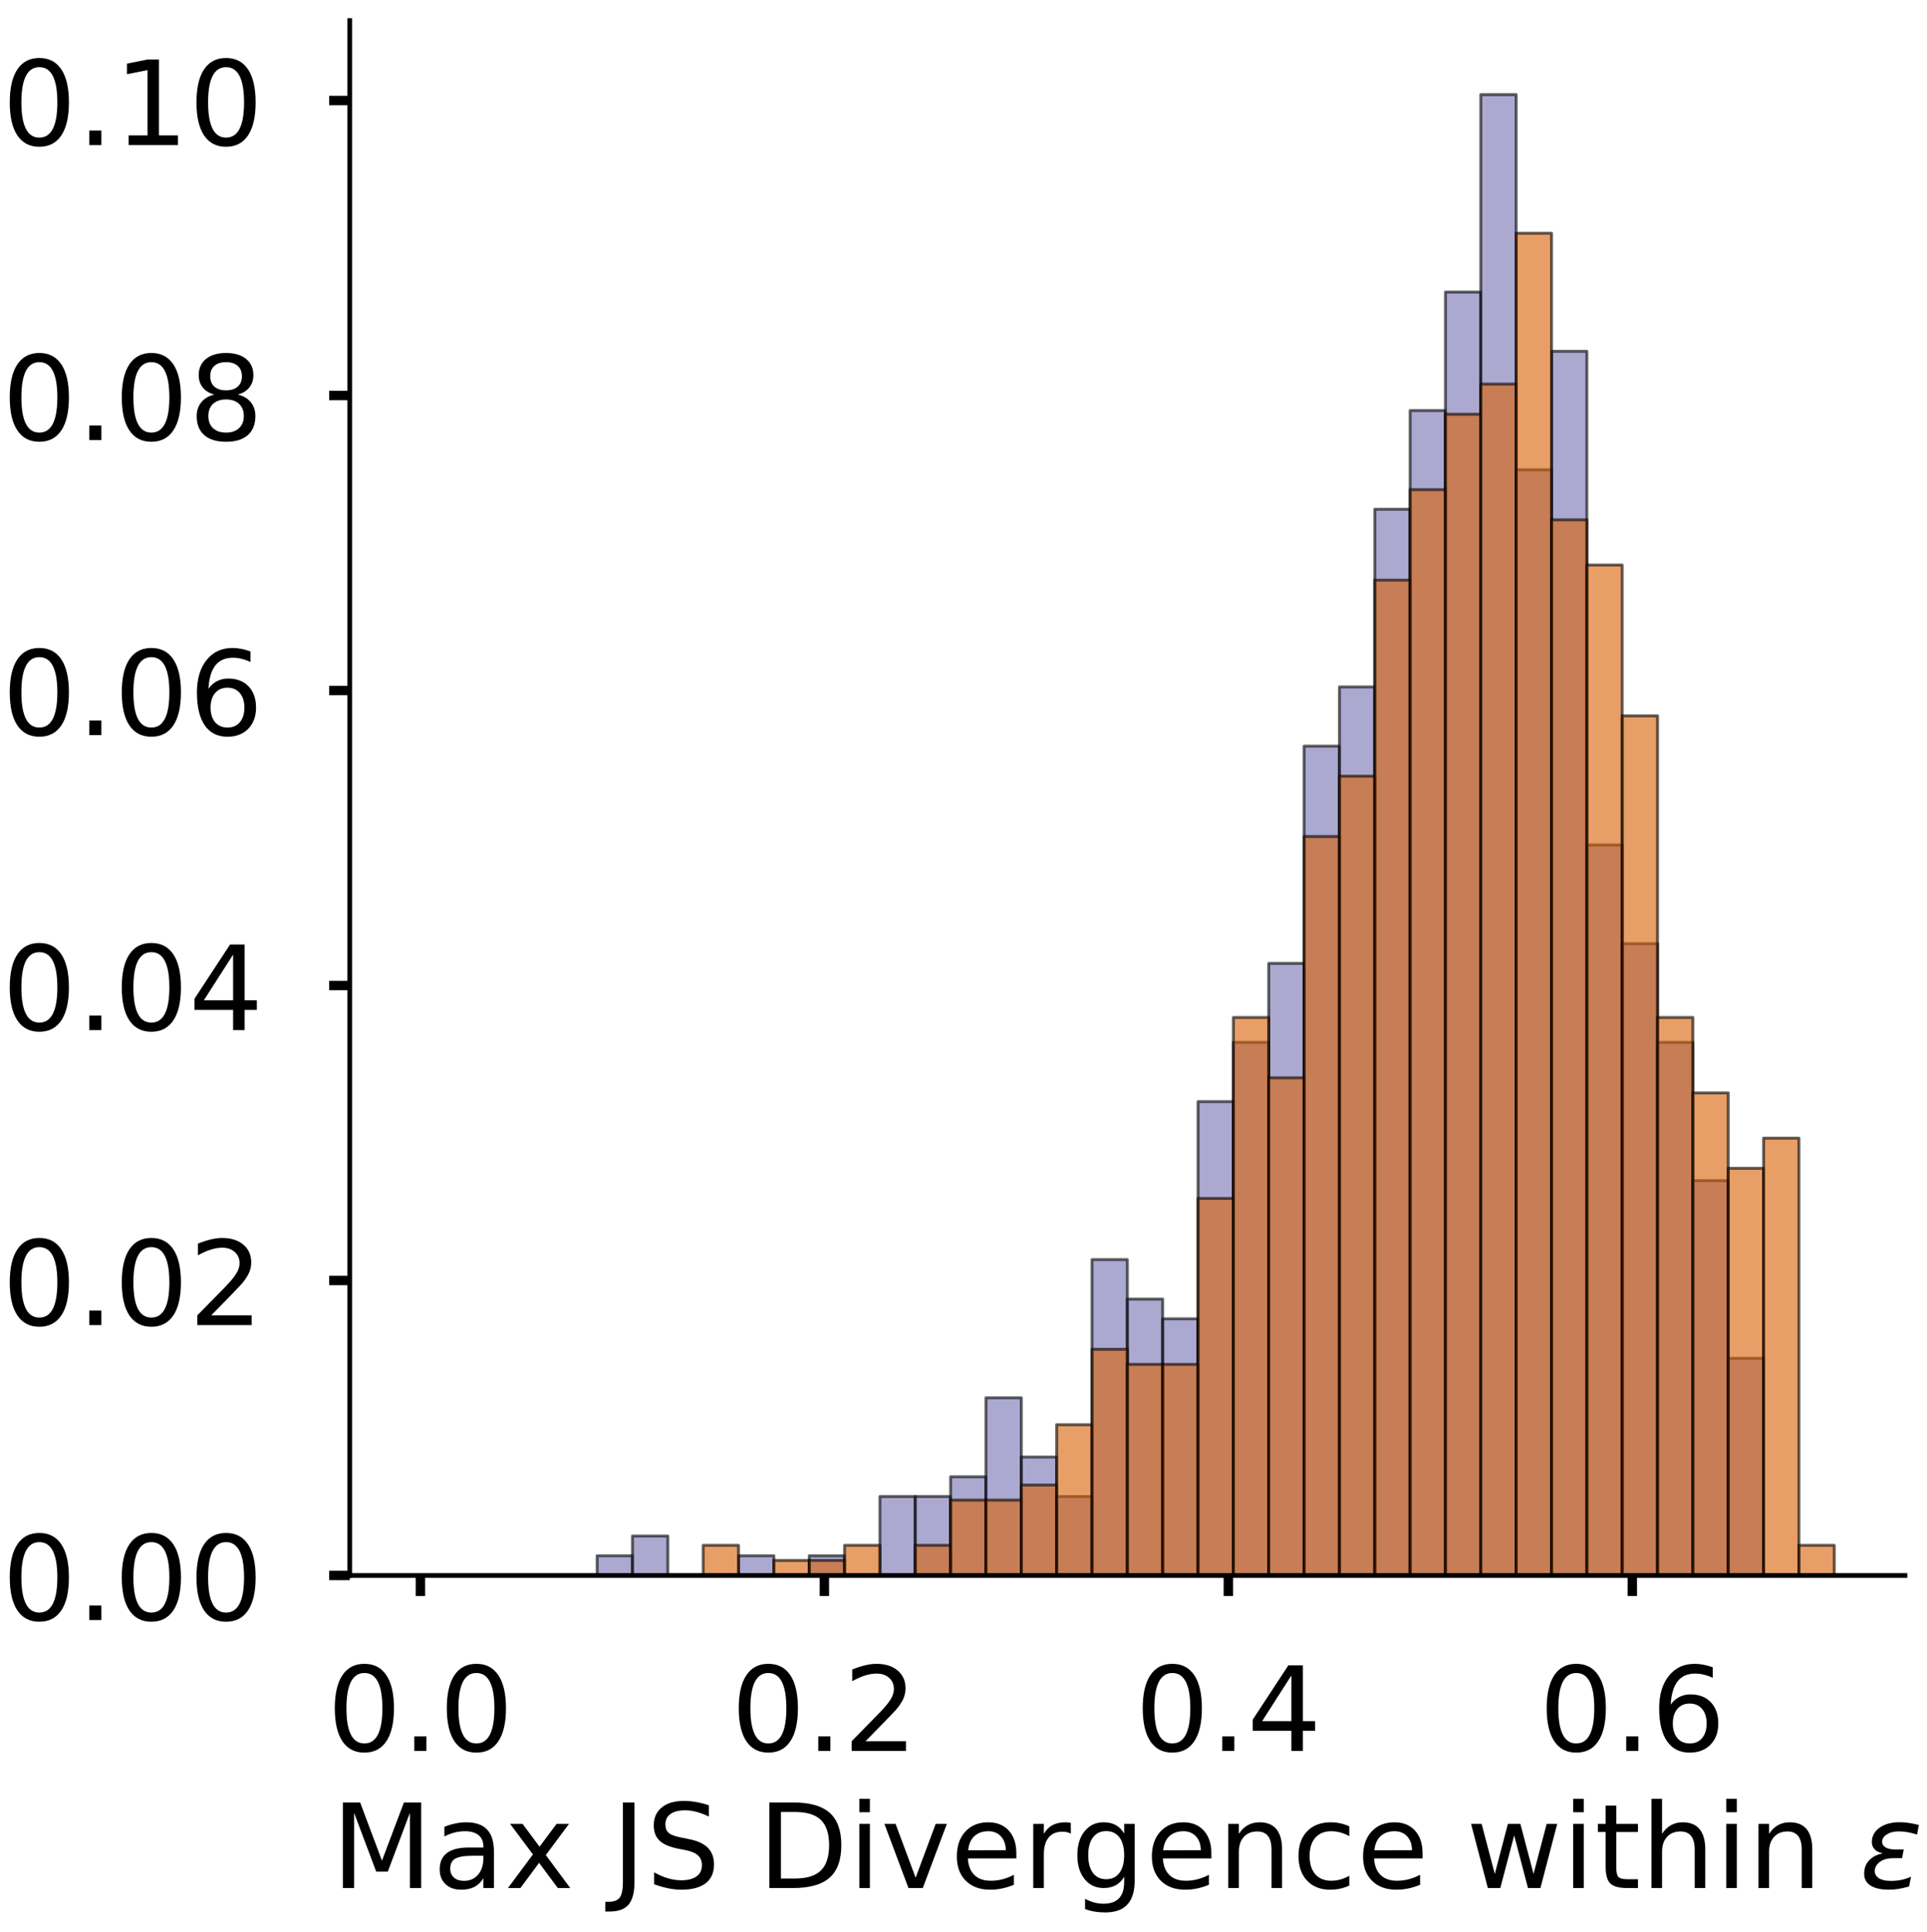 <?xml version="1.0" encoding="utf-8" standalone="no"?>
<!DOCTYPE svg PUBLIC "-//W3C//DTD SVG 1.1//EN"
  "http://www.w3.org/Graphics/SVG/1.1/DTD/svg11.dtd">
<!-- Created with matplotlib (https://matplotlib.org/) -->
<svg height="329.142pt" version="1.1" viewBox="0 0 328.267 329.142" width="328.267pt" xmlns="http://www.w3.org/2000/svg" xmlns:xlink="http://www.w3.org/1999/xlink">
 <defs>
  <style type="text/css">
*{stroke-linecap:butt;stroke-linejoin:round;}
  </style>
 </defs>
 <g id="figure_1">
  <g id="patch_1">
   <path d="M 0 329.142 
L 328.267 329.142 
L 328.267 0 
L 0 0 
z
" style="fill:#ffffff;"/>
  </g>
  <g id="axes_1">
   <g id="patch_2">
    <path d="M 59.575 268.442 
L 324.517 268.442 
L 324.517 3.5 
L 59.575 3.5 
z
" style="fill:#ffffff;"/>
   </g>
   <g id="patch_3">
    <path clip-path="url(#p6d81394829)" d="M 71.618 268.442 
L 77.639 268.442 
L 77.639 268.442 
L 71.618 268.442 
z
" style="fill:#7570b3;opacity:0.6;stroke:#000000;stroke-linejoin:miter;stroke-width:0.5;"/>
   </g>
   <g id="patch_4">
    <path clip-path="url(#p6d81394829)" d="M 77.639 268.442 
L 83.661 268.442 
L 83.661 268.442 
L 77.639 268.442 
z
" style="fill:#7570b3;opacity:0.6;stroke:#000000;stroke-linejoin:miter;stroke-width:0.5;"/>
   </g>
   <g id="patch_5">
    <path clip-path="url(#p6d81394829)" d="M 83.661 268.442 
L 89.682 268.442 
L 89.682 268.442 
L 83.661 268.442 
z
" style="fill:#7570b3;opacity:0.6;stroke:#000000;stroke-linejoin:miter;stroke-width:0.5;"/>
   </g>
   <g id="patch_6">
    <path clip-path="url(#p6d81394829)" d="M 89.682 268.442 
L 95.703 268.442 
L 95.703 268.442 
L 89.682 268.442 
z
" style="fill:#7570b3;opacity:0.6;stroke:#000000;stroke-linejoin:miter;stroke-width:0.5;"/>
   </g>
   <g id="patch_7">
    <path clip-path="url(#p6d81394829)" d="M 95.703 268.442 
L 101.725 268.442 
L 101.725 268.442 
L 95.703 268.442 
z
" style="fill:#7570b3;opacity:0.6;stroke:#000000;stroke-linejoin:miter;stroke-width:0.5;"/>
   </g>
   <g id="patch_8">
    <path clip-path="url(#p6d81394829)" d="M 101.725 268.442 
L 107.746 268.442 
L 107.746 265.077 
L 101.725 265.077 
z
" style="fill:#7570b3;opacity:0.6;stroke:#000000;stroke-linejoin:miter;stroke-width:0.5;"/>
   </g>
   <g id="patch_9">
    <path clip-path="url(#p6d81394829)" d="M 107.746 268.442 
L 113.768 268.442 
L 113.768 261.713 
L 107.746 261.713 
z
" style="fill:#7570b3;opacity:0.6;stroke:#000000;stroke-linejoin:miter;stroke-width:0.5;"/>
   </g>
   <g id="patch_10">
    <path clip-path="url(#p6d81394829)" d="M 113.768 268.442 
L 119.789 268.442 
L 119.789 268.442 
L 113.768 268.442 
z
" style="fill:#7570b3;opacity:0.6;stroke:#000000;stroke-linejoin:miter;stroke-width:0.5;"/>
   </g>
   <g id="patch_11">
    <path clip-path="url(#p6d81394829)" d="M 119.789 268.442 
L 125.81 268.442 
L 125.81 268.442 
L 119.789 268.442 
z
" style="fill:#7570b3;opacity:0.6;stroke:#000000;stroke-linejoin:miter;stroke-width:0.5;"/>
   </g>
   <g id="patch_12">
    <path clip-path="url(#p6d81394829)" d="M 125.81 268.442 
L 131.832 268.442 
L 131.832 265.077 
L 125.81 265.077 
z
" style="fill:#7570b3;opacity:0.6;stroke:#000000;stroke-linejoin:miter;stroke-width:0.5;"/>
   </g>
   <g id="patch_13">
    <path clip-path="url(#p6d81394829)" d="M 131.832 268.442 
L 137.853 268.442 
L 137.853 268.442 
L 131.832 268.442 
z
" style="fill:#7570b3;opacity:0.6;stroke:#000000;stroke-linejoin:miter;stroke-width:0.5;"/>
   </g>
   <g id="patch_14">
    <path clip-path="url(#p6d81394829)" d="M 137.853 268.442 
L 143.875 268.442 
L 143.875 265.077 
L 137.853 265.077 
z
" style="fill:#7570b3;opacity:0.6;stroke:#000000;stroke-linejoin:miter;stroke-width:0.5;"/>
   </g>
   <g id="patch_15">
    <path clip-path="url(#p6d81394829)" d="M 143.875 268.442 
L 149.896 268.442 
L 149.896 268.442 
L 143.875 268.442 
z
" style="fill:#7570b3;opacity:0.6;stroke:#000000;stroke-linejoin:miter;stroke-width:0.5;"/>
   </g>
   <g id="patch_16">
    <path clip-path="url(#p6d81394829)" d="M 149.896 268.442 
L 155.917 268.442 
L 155.917 254.984 
L 149.896 254.984 
z
" style="fill:#7570b3;opacity:0.6;stroke:#000000;stroke-linejoin:miter;stroke-width:0.5;"/>
   </g>
   <g id="patch_17">
    <path clip-path="url(#p6d81394829)" d="M 155.917 268.442 
L 161.939 268.442 
L 161.939 254.984 
L 155.917 254.984 
z
" style="fill:#7570b3;opacity:0.6;stroke:#000000;stroke-linejoin:miter;stroke-width:0.5;"/>
   </g>
   <g id="patch_18">
    <path clip-path="url(#p6d81394829)" d="M 161.939 268.442 
L 167.96 268.442 
L 167.96 251.62 
L 161.939 251.62 
z
" style="fill:#7570b3;opacity:0.6;stroke:#000000;stroke-linejoin:miter;stroke-width:0.5;"/>
   </g>
   <g id="patch_19">
    <path clip-path="url(#p6d81394829)" d="M 167.96 268.442 
L 173.982 268.442 
L 173.982 238.163 
L 167.96 238.163 
z
" style="fill:#7570b3;opacity:0.6;stroke:#000000;stroke-linejoin:miter;stroke-width:0.5;"/>
   </g>
   <g id="patch_20">
    <path clip-path="url(#p6d81394829)" d="M 173.982 268.442 
L 180.003 268.442 
L 180.003 248.256 
L 173.982 248.256 
z
" style="fill:#7570b3;opacity:0.6;stroke:#000000;stroke-linejoin:miter;stroke-width:0.5;"/>
   </g>
   <g id="patch_21">
    <path clip-path="url(#p6d81394829)" d="M 180.003 268.442 
L 186.024 268.442 
L 186.024 254.984 
L 180.003 254.984 
z
" style="fill:#7570b3;opacity:0.6;stroke:#000000;stroke-linejoin:miter;stroke-width:0.5;"/>
   </g>
   <g id="patch_22">
    <path clip-path="url(#p6d81394829)" d="M 186.024 268.442 
L 192.046 268.442 
L 192.046 214.612 
L 186.024 214.612 
z
" style="fill:#7570b3;opacity:0.6;stroke:#000000;stroke-linejoin:miter;stroke-width:0.5;"/>
   </g>
   <g id="patch_23">
    <path clip-path="url(#p6d81394829)" d="M 192.046 268.442 
L 198.067 268.442 
L 198.067 221.341 
L 192.046 221.341 
z
" style="fill:#7570b3;opacity:0.6;stroke:#000000;stroke-linejoin:miter;stroke-width:0.5;"/>
   </g>
   <g id="patch_24">
    <path clip-path="url(#p6d81394829)" d="M 198.067 268.442 
L 204.089 268.442 
L 204.089 224.705 
L 198.067 224.705 
z
" style="fill:#7570b3;opacity:0.6;stroke:#000000;stroke-linejoin:miter;stroke-width:0.5;"/>
   </g>
   <g id="patch_25">
    <path clip-path="url(#p6d81394829)" d="M 204.089 268.442 
L 210.11 268.442 
L 210.11 187.698 
L 204.089 187.698 
z
" style="fill:#7570b3;opacity:0.6;stroke:#000000;stroke-linejoin:miter;stroke-width:0.5;"/>
   </g>
   <g id="patch_26">
    <path clip-path="url(#p6d81394829)" d="M 210.11 268.442 
L 216.131 268.442 
L 216.131 177.605 
L 210.11 177.605 
z
" style="fill:#7570b3;opacity:0.6;stroke:#000000;stroke-linejoin:miter;stroke-width:0.5;"/>
   </g>
   <g id="patch_27">
    <path clip-path="url(#p6d81394829)" d="M 216.131 268.442 
L 222.153 268.442 
L 222.153 164.147 
L 216.131 164.147 
z
" style="fill:#7570b3;opacity:0.6;stroke:#000000;stroke-linejoin:miter;stroke-width:0.5;"/>
   </g>
   <g id="patch_28">
    <path clip-path="url(#p6d81394829)" d="M 222.153 268.442 
L 228.174 268.442 
L 228.174 127.139 
L 222.153 127.139 
z
" style="fill:#7570b3;opacity:0.6;stroke:#000000;stroke-linejoin:miter;stroke-width:0.5;"/>
   </g>
   <g id="patch_29">
    <path clip-path="url(#p6d81394829)" d="M 228.174 268.442 
L 234.196 268.442 
L 234.196 117.046 
L 228.174 117.046 
z
" style="fill:#7570b3;opacity:0.6;stroke:#000000;stroke-linejoin:miter;stroke-width:0.5;"/>
   </g>
   <g id="patch_30">
    <path clip-path="url(#p6d81394829)" d="M 234.196 268.442 
L 240.217 268.442 
L 240.217 86.767 
L 234.196 86.767 
z
" style="fill:#7570b3;opacity:0.6;stroke:#000000;stroke-linejoin:miter;stroke-width:0.5;"/>
   </g>
   <g id="patch_31">
    <path clip-path="url(#p6d81394829)" d="M 240.217 268.442 
L 246.238 268.442 
L 246.238 69.946 
L 240.217 69.946 
z
" style="fill:#7570b3;opacity:0.6;stroke:#000000;stroke-linejoin:miter;stroke-width:0.5;"/>
   </g>
   <g id="patch_32">
    <path clip-path="url(#p6d81394829)" d="M 246.238 268.442 
L 252.26 268.442 
L 252.26 49.76 
L 246.238 49.76 
z
" style="fill:#7570b3;opacity:0.6;stroke:#000000;stroke-linejoin:miter;stroke-width:0.5;"/>
   </g>
   <g id="patch_33">
    <path clip-path="url(#p6d81394829)" d="M 252.26 268.442 
L 258.281 268.442 
L 258.281 16.116 
L 252.26 16.116 
z
" style="fill:#7570b3;opacity:0.6;stroke:#000000;stroke-linejoin:miter;stroke-width:0.5;"/>
   </g>
   <g id="patch_34">
    <path clip-path="url(#p6d81394829)" d="M 258.281 268.442 
L 264.303 268.442 
L 264.303 80.039 
L 258.281 80.039 
z
" style="fill:#7570b3;opacity:0.6;stroke:#000000;stroke-linejoin:miter;stroke-width:0.5;"/>
   </g>
   <g id="patch_35">
    <path clip-path="url(#p6d81394829)" d="M 264.303 268.442 
L 270.324 268.442 
L 270.324 59.853 
L 264.303 59.853 
z
" style="fill:#7570b3;opacity:0.6;stroke:#000000;stroke-linejoin:miter;stroke-width:0.5;"/>
   </g>
   <g id="patch_36">
    <path clip-path="url(#p6d81394829)" d="M 270.324 268.442 
L 276.345 268.442 
L 276.345 143.961 
L 270.324 143.961 
z
" style="fill:#7570b3;opacity:0.6;stroke:#000000;stroke-linejoin:miter;stroke-width:0.5;"/>
   </g>
   <g id="patch_37">
    <path clip-path="url(#p6d81394829)" d="M 276.345 268.442 
L 282.367 268.442 
L 282.367 160.783 
L 276.345 160.783 
z
" style="fill:#7570b3;opacity:0.6;stroke:#000000;stroke-linejoin:miter;stroke-width:0.5;"/>
   </g>
   <g id="patch_38">
    <path clip-path="url(#p6d81394829)" d="M 282.367 268.442 
L 288.388 268.442 
L 288.388 177.605 
L 282.367 177.605 
z
" style="fill:#7570b3;opacity:0.6;stroke:#000000;stroke-linejoin:miter;stroke-width:0.5;"/>
   </g>
   <g id="patch_39">
    <path clip-path="url(#p6d81394829)" d="M 288.388 268.442 
L 294.41 268.442 
L 294.41 201.155 
L 288.388 201.155 
z
" style="fill:#7570b3;opacity:0.6;stroke:#000000;stroke-linejoin:miter;stroke-width:0.5;"/>
   </g>
   <g id="patch_40">
    <path clip-path="url(#p6d81394829)" d="M 294.41 268.442 
L 300.431 268.442 
L 300.431 231.434 
L 294.41 231.434 
z
" style="fill:#7570b3;opacity:0.6;stroke:#000000;stroke-linejoin:miter;stroke-width:0.5;"/>
   </g>
   <g id="patch_41">
    <path clip-path="url(#p6d81394829)" d="M 300.431 268.442 
L 306.452 268.442 
L 306.452 268.442 
L 300.431 268.442 
z
" style="fill:#7570b3;opacity:0.6;stroke:#000000;stroke-linejoin:miter;stroke-width:0.5;"/>
   </g>
   <g id="patch_42">
    <path clip-path="url(#p6d81394829)" d="M 306.452 268.442 
L 312.474 268.442 
L 312.474 268.442 
L 306.452 268.442 
z
" style="fill:#7570b3;opacity:0.6;stroke:#000000;stroke-linejoin:miter;stroke-width:0.5;"/>
   </g>
   <g id="patch_43">
    <path clip-path="url(#p6d81394829)" d="M 71.618 268.442 
L 77.639 268.442 
L 77.639 268.442 
L 71.618 268.442 
z
" style="fill:#d95f02;opacity:0.6;stroke:#000000;stroke-linejoin:miter;stroke-width:0.5;"/>
   </g>
   <g id="patch_44">
    <path clip-path="url(#p6d81394829)" d="M 77.639 268.442 
L 83.661 268.442 
L 83.661 268.442 
L 77.639 268.442 
z
" style="fill:#d95f02;opacity:0.6;stroke:#000000;stroke-linejoin:miter;stroke-width:0.5;"/>
   </g>
   <g id="patch_45">
    <path clip-path="url(#p6d81394829)" d="M 83.661 268.442 
L 89.682 268.442 
L 89.682 268.442 
L 83.661 268.442 
z
" style="fill:#d95f02;opacity:0.6;stroke:#000000;stroke-linejoin:miter;stroke-width:0.5;"/>
   </g>
   <g id="patch_46">
    <path clip-path="url(#p6d81394829)" d="M 89.682 268.442 
L 95.703 268.442 
L 95.703 268.442 
L 89.682 268.442 
z
" style="fill:#d95f02;opacity:0.6;stroke:#000000;stroke-linejoin:miter;stroke-width:0.5;"/>
   </g>
   <g id="patch_47">
    <path clip-path="url(#p6d81394829)" d="M 95.703 268.442 
L 101.725 268.442 
L 101.725 268.442 
L 95.703 268.442 
z
" style="fill:#d95f02;opacity:0.6;stroke:#000000;stroke-linejoin:miter;stroke-width:0.5;"/>
   </g>
   <g id="patch_48">
    <path clip-path="url(#p6d81394829)" d="M 101.725 268.442 
L 107.746 268.442 
L 107.746 268.442 
L 101.725 268.442 
z
" style="fill:#d95f02;opacity:0.6;stroke:#000000;stroke-linejoin:miter;stroke-width:0.5;"/>
   </g>
   <g id="patch_49">
    <path clip-path="url(#p6d81394829)" d="M 107.746 268.442 
L 113.768 268.442 
L 113.768 268.442 
L 107.746 268.442 
z
" style="fill:#d95f02;opacity:0.6;stroke:#000000;stroke-linejoin:miter;stroke-width:0.5;"/>
   </g>
   <g id="patch_50">
    <path clip-path="url(#p6d81394829)" d="M 113.768 268.442 
L 119.789 268.442 
L 119.789 268.442 
L 113.768 268.442 
z
" style="fill:#d95f02;opacity:0.6;stroke:#000000;stroke-linejoin:miter;stroke-width:0.5;"/>
   </g>
   <g id="patch_51">
    <path clip-path="url(#p6d81394829)" d="M 119.789 268.442 
L 125.81 268.442 
L 125.81 263.302 
L 119.789 263.302 
z
" style="fill:#d95f02;opacity:0.6;stroke:#000000;stroke-linejoin:miter;stroke-width:0.5;"/>
   </g>
   <g id="patch_52">
    <path clip-path="url(#p6d81394829)" d="M 125.81 268.442 
L 131.832 268.442 
L 131.832 268.442 
L 125.81 268.442 
z
" style="fill:#d95f02;opacity:0.6;stroke:#000000;stroke-linejoin:miter;stroke-width:0.5;"/>
   </g>
   <g id="patch_53">
    <path clip-path="url(#p6d81394829)" d="M 131.832 268.442 
L 137.853 268.442 
L 137.853 265.872 
L 131.832 265.872 
z
" style="fill:#d95f02;opacity:0.6;stroke:#000000;stroke-linejoin:miter;stroke-width:0.5;"/>
   </g>
   <g id="patch_54">
    <path clip-path="url(#p6d81394829)" d="M 137.853 268.442 
L 143.875 268.442 
L 143.875 265.872 
L 137.853 265.872 
z
" style="fill:#d95f02;opacity:0.6;stroke:#000000;stroke-linejoin:miter;stroke-width:0.5;"/>
   </g>
   <g id="patch_55">
    <path clip-path="url(#p6d81394829)" d="M 143.875 268.442 
L 149.896 268.442 
L 149.896 263.302 
L 143.875 263.302 
z
" style="fill:#d95f02;opacity:0.6;stroke:#000000;stroke-linejoin:miter;stroke-width:0.5;"/>
   </g>
   <g id="patch_56">
    <path clip-path="url(#p6d81394829)" d="M 149.896 268.442 
L 155.917 268.442 
L 155.917 268.442 
L 149.896 268.442 
z
" style="fill:#d95f02;opacity:0.6;stroke:#000000;stroke-linejoin:miter;stroke-width:0.5;"/>
   </g>
   <g id="patch_57">
    <path clip-path="url(#p6d81394829)" d="M 155.917 268.442 
L 161.939 268.442 
L 161.939 263.302 
L 155.917 263.302 
z
" style="fill:#d95f02;opacity:0.6;stroke:#000000;stroke-linejoin:miter;stroke-width:0.5;"/>
   </g>
   <g id="patch_58">
    <path clip-path="url(#p6d81394829)" d="M 161.939 268.442 
L 167.96 268.442 
L 167.96 255.593 
L 161.939 255.593 
z
" style="fill:#d95f02;opacity:0.6;stroke:#000000;stroke-linejoin:miter;stroke-width:0.5;"/>
   </g>
   <g id="patch_59">
    <path clip-path="url(#p6d81394829)" d="M 167.96 268.442 
L 173.982 268.442 
L 173.982 255.593 
L 167.96 255.593 
z
" style="fill:#d95f02;opacity:0.6;stroke:#000000;stroke-linejoin:miter;stroke-width:0.5;"/>
   </g>
   <g id="patch_60">
    <path clip-path="url(#p6d81394829)" d="M 173.982 268.442 
L 180.003 268.442 
L 180.003 253.024 
L 173.982 253.024 
z
" style="fill:#d95f02;opacity:0.6;stroke:#000000;stroke-linejoin:miter;stroke-width:0.5;"/>
   </g>
   <g id="patch_61">
    <path clip-path="url(#p6d81394829)" d="M 180.003 268.442 
L 186.024 268.442 
L 186.024 242.745 
L 180.003 242.745 
z
" style="fill:#d95f02;opacity:0.6;stroke:#000000;stroke-linejoin:miter;stroke-width:0.5;"/>
   </g>
   <g id="patch_62">
    <path clip-path="url(#p6d81394829)" d="M 186.024 268.442 
L 192.046 268.442 
L 192.046 229.896 
L 186.024 229.896 
z
" style="fill:#d95f02;opacity:0.6;stroke:#000000;stroke-linejoin:miter;stroke-width:0.5;"/>
   </g>
   <g id="patch_63">
    <path clip-path="url(#p6d81394829)" d="M 192.046 268.442 
L 198.067 268.442 
L 198.067 232.466 
L 192.046 232.466 
z
" style="fill:#d95f02;opacity:0.6;stroke:#000000;stroke-linejoin:miter;stroke-width:0.5;"/>
   </g>
   <g id="patch_64">
    <path clip-path="url(#p6d81394829)" d="M 198.067 268.442 
L 204.089 268.442 
L 204.089 232.466 
L 198.067 232.466 
z
" style="fill:#d95f02;opacity:0.6;stroke:#000000;stroke-linejoin:miter;stroke-width:0.5;"/>
   </g>
   <g id="patch_65">
    <path clip-path="url(#p6d81394829)" d="M 204.089 268.442 
L 210.11 268.442 
L 210.11 204.199 
L 204.089 204.199 
z
" style="fill:#d95f02;opacity:0.6;stroke:#000000;stroke-linejoin:miter;stroke-width:0.5;"/>
   </g>
   <g id="patch_66">
    <path clip-path="url(#p6d81394829)" d="M 210.11 268.442 
L 216.131 268.442 
L 216.131 173.363 
L 210.11 173.363 
z
" style="fill:#d95f02;opacity:0.6;stroke:#000000;stroke-linejoin:miter;stroke-width:0.5;"/>
   </g>
   <g id="patch_67">
    <path clip-path="url(#p6d81394829)" d="M 216.131 268.442 
L 222.153 268.442 
L 222.153 183.642 
L 216.131 183.642 
z
" style="fill:#d95f02;opacity:0.6;stroke:#000000;stroke-linejoin:miter;stroke-width:0.5;"/>
   </g>
   <g id="patch_68">
    <path clip-path="url(#p6d81394829)" d="M 222.153 268.442 
L 228.174 268.442 
L 228.174 142.527 
L 222.153 142.527 
z
" style="fill:#d95f02;opacity:0.6;stroke:#000000;stroke-linejoin:miter;stroke-width:0.5;"/>
   </g>
   <g id="patch_69">
    <path clip-path="url(#p6d81394829)" d="M 228.174 268.442 
L 234.196 268.442 
L 234.196 132.248 
L 228.174 132.248 
z
" style="fill:#d95f02;opacity:0.6;stroke:#000000;stroke-linejoin:miter;stroke-width:0.5;"/>
   </g>
   <g id="patch_70">
    <path clip-path="url(#p6d81394829)" d="M 234.196 268.442 
L 240.217 268.442 
L 240.217 98.842 
L 234.196 98.842 
z
" style="fill:#d95f02;opacity:0.6;stroke:#000000;stroke-linejoin:miter;stroke-width:0.5;"/>
   </g>
   <g id="patch_71">
    <path clip-path="url(#p6d81394829)" d="M 240.217 268.442 
L 246.238 268.442 
L 246.238 83.424 
L 240.217 83.424 
z
" style="fill:#d95f02;opacity:0.6;stroke:#000000;stroke-linejoin:miter;stroke-width:0.5;"/>
   </g>
   <g id="patch_72">
    <path clip-path="url(#p6d81394829)" d="M 246.238 268.442 
L 252.26 268.442 
L 252.26 70.575 
L 246.238 70.575 
z
" style="fill:#d95f02;opacity:0.6;stroke:#000000;stroke-linejoin:miter;stroke-width:0.5;"/>
   </g>
   <g id="patch_73">
    <path clip-path="url(#p6d81394829)" d="M 252.26 268.442 
L 258.281 268.442 
L 258.281 65.436 
L 252.26 65.436 
z
" style="fill:#d95f02;opacity:0.6;stroke:#000000;stroke-linejoin:miter;stroke-width:0.5;"/>
   </g>
   <g id="patch_74">
    <path clip-path="url(#p6d81394829)" d="M 258.281 268.442 
L 264.303 268.442 
L 264.303 39.739 
L 258.281 39.739 
z
" style="fill:#d95f02;opacity:0.6;stroke:#000000;stroke-linejoin:miter;stroke-width:0.5;"/>
   </g>
   <g id="patch_75">
    <path clip-path="url(#p6d81394829)" d="M 264.303 268.442 
L 270.324 268.442 
L 270.324 88.563 
L 264.303 88.563 
z
" style="fill:#d95f02;opacity:0.6;stroke:#000000;stroke-linejoin:miter;stroke-width:0.5;"/>
   </g>
   <g id="patch_76">
    <path clip-path="url(#p6d81394829)" d="M 270.324 268.442 
L 276.345 268.442 
L 276.345 96.272 
L 270.324 96.272 
z
" style="fill:#d95f02;opacity:0.6;stroke:#000000;stroke-linejoin:miter;stroke-width:0.5;"/>
   </g>
   <g id="patch_77">
    <path clip-path="url(#p6d81394829)" d="M 276.345 268.442 
L 282.367 268.442 
L 282.367 121.969 
L 276.345 121.969 
z
" style="fill:#d95f02;opacity:0.6;stroke:#000000;stroke-linejoin:miter;stroke-width:0.5;"/>
   </g>
   <g id="patch_78">
    <path clip-path="url(#p6d81394829)" d="M 282.367 268.442 
L 288.388 268.442 
L 288.388 173.363 
L 282.367 173.363 
z
" style="fill:#d95f02;opacity:0.6;stroke:#000000;stroke-linejoin:miter;stroke-width:0.5;"/>
   </g>
   <g id="patch_79">
    <path clip-path="url(#p6d81394829)" d="M 288.388 268.442 
L 294.41 268.442 
L 294.41 186.211 
L 288.388 186.211 
z
" style="fill:#d95f02;opacity:0.6;stroke:#000000;stroke-linejoin:miter;stroke-width:0.5;"/>
   </g>
   <g id="patch_80">
    <path clip-path="url(#p6d81394829)" d="M 294.41 268.442 
L 300.431 268.442 
L 300.431 199.06 
L 294.41 199.06 
z
" style="fill:#d95f02;opacity:0.6;stroke:#000000;stroke-linejoin:miter;stroke-width:0.5;"/>
   </g>
   <g id="patch_81">
    <path clip-path="url(#p6d81394829)" d="M 300.431 268.442 
L 306.452 268.442 
L 306.452 193.921 
L 300.431 193.921 
z
" style="fill:#d95f02;opacity:0.6;stroke:#000000;stroke-linejoin:miter;stroke-width:0.5;"/>
   </g>
   <g id="patch_82">
    <path clip-path="url(#p6d81394829)" d="M 306.452 268.442 
L 312.474 268.442 
L 312.474 263.302 
L 306.452 263.302 
z
" style="fill:#d95f02;opacity:0.6;stroke:#000000;stroke-linejoin:miter;stroke-width:0.5;"/>
   </g>
   <g id="matplotlib.axis_1">
    <g id="xtick_1">
     <g id="line2d_1">
      <defs>
       <path d="M 0 0 
L 0 3.5 
" id="mbaabf0edb7" style="stroke:#000000;stroke-width:1.6;"/>
      </defs>
      <g>
       <use style="stroke:#000000;stroke-width:1.6;" x="71.618" xlink:href="#mbaabf0edb7" y="268.442"/>
      </g>
     </g>
     <g id="text_1">
      <!-- 0.0 -->
      <defs>
       <path d="M 31.781 66.406 
Q 24.172 66.406 20.328 58.906 
Q 16.5 51.422 16.5 36.375 
Q 16.5 21.391 20.328 13.891 
Q 24.172 6.391 31.781 6.391 
Q 39.453 6.391 43.281 13.891 
Q 47.125 21.391 47.125 36.375 
Q 47.125 51.422 43.281 58.906 
Q 39.453 66.406 31.781 66.406 
z
M 31.781 74.219 
Q 44.047 74.219 50.516 64.516 
Q 56.984 54.828 56.984 36.375 
Q 56.984 17.969 50.516 8.266 
Q 44.047 -1.422 31.781 -1.422 
Q 19.531 -1.422 13.062 8.266 
Q 6.594 17.969 6.594 36.375 
Q 6.594 54.828 13.062 64.516 
Q 19.531 74.219 31.781 74.219 
z
" id="DejaVuSans-48"/>
       <path d="M 10.688 12.406 
L 21 12.406 
L 21 0 
L 10.688 0 
z
" id="DejaVuSans-46"/>
      </defs>
      <g transform="translate(55.715 298.339)scale(0.2 -0.2)">
       <use xlink:href="#DejaVuSans-48"/>
       <use x="63.623" xlink:href="#DejaVuSans-46"/>
       <use x="95.41" xlink:href="#DejaVuSans-48"/>
      </g>
     </g>
    </g>
    <g id="xtick_2">
     <g id="line2d_2">
      <g>
       <use style="stroke:#000000;stroke-width:1.6;" x="140.434" xlink:href="#mbaabf0edb7" y="268.442"/>
      </g>
     </g>
     <g id="text_2">
      <!-- 0.2 -->
      <defs>
       <path d="M 19.188 8.297 
L 53.609 8.297 
L 53.609 0 
L 7.328 0 
L 7.328 8.297 
Q 12.938 14.109 22.625 23.891 
Q 32.328 33.688 34.812 36.531 
Q 39.547 41.844 41.422 45.531 
Q 43.312 49.219 43.312 52.781 
Q 43.312 58.594 39.234 62.25 
Q 35.156 65.922 28.609 65.922 
Q 23.969 65.922 18.812 64.312 
Q 13.672 62.703 7.812 59.422 
L 7.812 69.391 
Q 13.766 71.781 18.938 73 
Q 24.125 74.219 28.422 74.219 
Q 39.75 74.219 46.484 68.547 
Q 53.219 62.891 53.219 53.422 
Q 53.219 48.922 51.531 44.891 
Q 49.859 40.875 45.406 35.406 
Q 44.188 33.984 37.641 27.219 
Q 31.109 20.453 19.188 8.297 
z
" id="DejaVuSans-50"/>
      </defs>
      <g transform="translate(124.531 298.339)scale(0.2 -0.2)">
       <use xlink:href="#DejaVuSans-48"/>
       <use x="63.623" xlink:href="#DejaVuSans-46"/>
       <use x="95.41" xlink:href="#DejaVuSans-50"/>
      </g>
     </g>
    </g>
    <g id="xtick_3">
     <g id="line2d_3">
      <g>
       <use style="stroke:#000000;stroke-width:1.6;" x="209.25" xlink:href="#mbaabf0edb7" y="268.442"/>
      </g>
     </g>
     <g id="text_3">
      <!-- 0.4 -->
      <defs>
       <path d="M 37.797 64.312 
L 12.891 25.391 
L 37.797 25.391 
z
M 35.203 72.906 
L 47.609 72.906 
L 47.609 25.391 
L 58.016 25.391 
L 58.016 17.188 
L 47.609 17.188 
L 47.609 0 
L 37.797 0 
L 37.797 17.188 
L 4.891 17.188 
L 4.891 26.703 
z
" id="DejaVuSans-52"/>
      </defs>
      <g transform="translate(193.347 298.339)scale(0.2 -0.2)">
       <use xlink:href="#DejaVuSans-48"/>
       <use x="63.623" xlink:href="#DejaVuSans-46"/>
       <use x="95.41" xlink:href="#DejaVuSans-52"/>
      </g>
     </g>
    </g>
    <g id="xtick_4">
     <g id="line2d_4">
      <g>
       <use style="stroke:#000000;stroke-width:1.6;" x="278.066" xlink:href="#mbaabf0edb7" y="268.442"/>
      </g>
     </g>
     <g id="text_4">
      <!-- 0.6 -->
      <defs>
       <path d="M 33.016 40.375 
Q 26.375 40.375 22.484 35.828 
Q 18.609 31.297 18.609 23.391 
Q 18.609 15.531 22.484 10.953 
Q 26.375 6.391 33.016 6.391 
Q 39.656 6.391 43.531 10.953 
Q 47.406 15.531 47.406 23.391 
Q 47.406 31.297 43.531 35.828 
Q 39.656 40.375 33.016 40.375 
z
M 52.594 71.297 
L 52.594 62.312 
Q 48.875 64.062 45.094 64.984 
Q 41.312 65.922 37.594 65.922 
Q 27.828 65.922 22.672 59.328 
Q 17.531 52.734 16.797 39.406 
Q 19.672 43.656 24.016 45.922 
Q 28.375 48.188 33.594 48.188 
Q 44.578 48.188 50.953 41.516 
Q 57.328 34.859 57.328 23.391 
Q 57.328 12.156 50.688 5.359 
Q 44.047 -1.422 33.016 -1.422 
Q 20.359 -1.422 13.672 8.266 
Q 6.984 17.969 6.984 36.375 
Q 6.984 53.656 15.188 63.938 
Q 23.391 74.219 37.203 74.219 
Q 40.922 74.219 44.703 73.484 
Q 48.484 72.75 52.594 71.297 
z
" id="DejaVuSans-54"/>
      </defs>
      <g transform="translate(262.163 298.339)scale(0.2 -0.2)">
       <use xlink:href="#DejaVuSans-48"/>
       <use x="63.623" xlink:href="#DejaVuSans-46"/>
       <use x="95.41" xlink:href="#DejaVuSans-54"/>
      </g>
     </g>
    </g>
    <g id="text_5">
     <!-- Max JS Divergence within $\epsilon$ -->
     <defs>
      <path d="M 9.812 72.906 
L 24.516 72.906 
L 43.109 23.297 
L 61.812 72.906 
L 76.516 72.906 
L 76.516 0 
L 66.891 0 
L 66.891 64.016 
L 48.094 14.016 
L 38.188 14.016 
L 19.391 64.016 
L 19.391 0 
L 9.812 0 
z
" id="DejaVuSans-77"/>
      <path d="M 34.281 27.484 
Q 23.391 27.484 19.188 25 
Q 14.984 22.516 14.984 16.5 
Q 14.984 11.719 18.141 8.906 
Q 21.297 6.109 26.703 6.109 
Q 34.188 6.109 38.703 11.406 
Q 43.219 16.703 43.219 25.484 
L 43.219 27.484 
z
M 52.203 31.203 
L 52.203 0 
L 43.219 0 
L 43.219 8.297 
Q 40.141 3.328 35.547 0.953 
Q 30.953 -1.422 24.312 -1.422 
Q 15.922 -1.422 10.953 3.297 
Q 6 8.016 6 15.922 
Q 6 25.141 12.172 29.828 
Q 18.359 34.516 30.609 34.516 
L 43.219 34.516 
L 43.219 35.406 
Q 43.219 41.609 39.141 45 
Q 35.062 48.391 27.688 48.391 
Q 23 48.391 18.547 47.266 
Q 14.109 46.141 10.016 43.891 
L 10.016 52.203 
Q 14.938 54.109 19.578 55.047 
Q 24.219 56 28.609 56 
Q 40.484 56 46.344 49.844 
Q 52.203 43.703 52.203 31.203 
z
" id="DejaVuSans-97"/>
      <path d="M 54.891 54.688 
L 35.109 28.078 
L 55.906 0 
L 45.312 0 
L 29.391 21.484 
L 13.484 0 
L 2.875 0 
L 24.125 28.609 
L 4.688 54.688 
L 15.281 54.688 
L 29.781 35.203 
L 44.281 54.688 
z
" id="DejaVuSans-120"/>
      <path id="DejaVuSans-32"/>
      <path d="M 9.812 72.906 
L 19.672 72.906 
L 19.672 5.078 
Q 19.672 -8.109 14.672 -14.062 
Q 9.672 -20.016 -1.422 -20.016 
L -5.172 -20.016 
L -5.172 -11.719 
L -2.094 -11.719 
Q 4.438 -11.719 7.125 -8.047 
Q 9.812 -4.391 9.812 5.078 
z
" id="DejaVuSans-74"/>
      <path d="M 53.516 70.516 
L 53.516 60.891 
Q 47.906 63.578 42.922 64.891 
Q 37.938 66.219 33.297 66.219 
Q 25.25 66.219 20.875 63.094 
Q 16.5 59.969 16.5 54.203 
Q 16.5 49.359 19.406 46.891 
Q 22.312 44.438 30.422 42.922 
L 36.375 41.703 
Q 47.406 39.594 52.656 34.297 
Q 57.906 29 57.906 20.125 
Q 57.906 9.516 50.797 4.047 
Q 43.703 -1.422 29.984 -1.422 
Q 24.812 -1.422 18.969 -0.25 
Q 13.141 0.922 6.891 3.219 
L 6.891 13.375 
Q 12.891 10.016 18.656 8.297 
Q 24.422 6.594 29.984 6.594 
Q 38.422 6.594 43.016 9.906 
Q 47.609 13.234 47.609 19.391 
Q 47.609 24.75 44.312 27.781 
Q 41.016 30.812 33.5 32.328 
L 27.484 33.5 
Q 16.453 35.688 11.516 40.375 
Q 6.594 45.062 6.594 53.422 
Q 6.594 63.094 13.406 68.656 
Q 20.219 74.219 32.172 74.219 
Q 37.312 74.219 42.625 73.281 
Q 47.953 72.359 53.516 70.516 
z
" id="DejaVuSans-83"/>
      <path d="M 19.672 64.797 
L 19.672 8.109 
L 31.594 8.109 
Q 46.688 8.109 53.688 14.938 
Q 60.688 21.781 60.688 36.531 
Q 60.688 51.172 53.688 57.984 
Q 46.688 64.797 31.594 64.797 
z
M 9.812 72.906 
L 30.078 72.906 
Q 51.266 72.906 61.172 64.094 
Q 71.094 55.281 71.094 36.531 
Q 71.094 17.672 61.125 8.828 
Q 51.172 0 30.078 0 
L 9.812 0 
z
" id="DejaVuSans-68"/>
      <path d="M 9.422 54.688 
L 18.406 54.688 
L 18.406 0 
L 9.422 0 
z
M 9.422 75.984 
L 18.406 75.984 
L 18.406 64.594 
L 9.422 64.594 
z
" id="DejaVuSans-105"/>
      <path d="M 2.984 54.688 
L 12.5 54.688 
L 29.594 8.797 
L 46.688 54.688 
L 56.203 54.688 
L 35.688 0 
L 23.484 0 
z
" id="DejaVuSans-118"/>
      <path d="M 56.203 29.594 
L 56.203 25.203 
L 14.891 25.203 
Q 15.484 15.922 20.484 11.062 
Q 25.484 6.203 34.422 6.203 
Q 39.594 6.203 44.453 7.469 
Q 49.312 8.734 54.109 11.281 
L 54.109 2.781 
Q 49.266 0.734 44.188 -0.344 
Q 39.109 -1.422 33.891 -1.422 
Q 20.797 -1.422 13.156 6.188 
Q 5.516 13.812 5.516 26.812 
Q 5.516 40.234 12.766 48.109 
Q 20.016 56 32.328 56 
Q 43.359 56 49.781 48.891 
Q 56.203 41.797 56.203 29.594 
z
M 47.219 32.234 
Q 47.125 39.594 43.094 43.984 
Q 39.062 48.391 32.422 48.391 
Q 24.906 48.391 20.391 44.141 
Q 15.875 39.891 15.188 32.172 
z
" id="DejaVuSans-101"/>
      <path d="M 41.109 46.297 
Q 39.594 47.172 37.812 47.578 
Q 36.031 48 33.891 48 
Q 26.266 48 22.188 43.047 
Q 18.109 38.094 18.109 28.812 
L 18.109 0 
L 9.078 0 
L 9.078 54.688 
L 18.109 54.688 
L 18.109 46.188 
Q 20.953 51.172 25.484 53.578 
Q 30.031 56 36.531 56 
Q 37.453 56 38.578 55.875 
Q 39.703 55.766 41.062 55.516 
z
" id="DejaVuSans-114"/>
      <path d="M 45.406 27.984 
Q 45.406 37.75 41.375 43.109 
Q 37.359 48.484 30.078 48.484 
Q 22.859 48.484 18.828 43.109 
Q 14.797 37.75 14.797 27.984 
Q 14.797 18.266 18.828 12.891 
Q 22.859 7.516 30.078 7.516 
Q 37.359 7.516 41.375 12.891 
Q 45.406 18.266 45.406 27.984 
z
M 54.391 6.781 
Q 54.391 -7.172 48.188 -13.984 
Q 42 -20.797 29.203 -20.797 
Q 24.469 -20.797 20.266 -20.094 
Q 16.062 -19.391 12.109 -17.922 
L 12.109 -9.188 
Q 16.062 -11.328 19.922 -12.344 
Q 23.781 -13.375 27.781 -13.375 
Q 36.625 -13.375 41.016 -8.766 
Q 45.406 -4.156 45.406 5.172 
L 45.406 9.625 
Q 42.625 4.781 38.281 2.391 
Q 33.938 0 27.875 0 
Q 17.828 0 11.672 7.656 
Q 5.516 15.328 5.516 27.984 
Q 5.516 40.672 11.672 48.328 
Q 17.828 56 27.875 56 
Q 33.938 56 38.281 53.609 
Q 42.625 51.219 45.406 46.391 
L 45.406 54.688 
L 54.391 54.688 
z
" id="DejaVuSans-103"/>
      <path d="M 54.891 33.016 
L 54.891 0 
L 45.906 0 
L 45.906 32.719 
Q 45.906 40.484 42.875 44.328 
Q 39.844 48.188 33.797 48.188 
Q 26.516 48.188 22.312 43.547 
Q 18.109 38.922 18.109 30.906 
L 18.109 0 
L 9.078 0 
L 9.078 54.688 
L 18.109 54.688 
L 18.109 46.188 
Q 21.344 51.125 25.703 53.562 
Q 30.078 56 35.797 56 
Q 45.219 56 50.047 50.172 
Q 54.891 44.344 54.891 33.016 
z
" id="DejaVuSans-110"/>
      <path d="M 48.781 52.594 
L 48.781 44.188 
Q 44.969 46.297 41.141 47.344 
Q 37.312 48.391 33.406 48.391 
Q 24.656 48.391 19.812 42.844 
Q 14.984 37.312 14.984 27.297 
Q 14.984 17.281 19.812 11.734 
Q 24.656 6.203 33.406 6.203 
Q 37.312 6.203 41.141 7.25 
Q 44.969 8.297 48.781 10.406 
L 48.781 2.094 
Q 45.016 0.344 40.984 -0.531 
Q 36.969 -1.422 32.422 -1.422 
Q 20.062 -1.422 12.781 6.344 
Q 5.516 14.109 5.516 27.297 
Q 5.516 40.672 12.859 48.328 
Q 20.219 56 33.016 56 
Q 37.156 56 41.109 55.141 
Q 45.062 54.297 48.781 52.594 
z
" id="DejaVuSans-99"/>
      <path d="M 4.203 54.688 
L 13.188 54.688 
L 24.422 12.016 
L 35.594 54.688 
L 46.188 54.688 
L 57.422 12.016 
L 68.609 54.688 
L 77.594 54.688 
L 63.281 0 
L 52.688 0 
L 40.922 44.828 
L 29.109 0 
L 18.5 0 
z
" id="DejaVuSans-119"/>
      <path d="M 18.312 70.219 
L 18.312 54.688 
L 36.812 54.688 
L 36.812 47.703 
L 18.312 47.703 
L 18.312 18.016 
Q 18.312 11.328 20.141 9.422 
Q 21.969 7.516 27.594 7.516 
L 36.812 7.516 
L 36.812 0 
L 27.594 0 
Q 17.188 0 13.234 3.875 
Q 9.281 7.766 9.281 18.016 
L 9.281 47.703 
L 2.688 47.703 
L 2.688 54.688 
L 9.281 54.688 
L 9.281 70.219 
z
" id="DejaVuSans-116"/>
      <path d="M 54.891 33.016 
L 54.891 0 
L 45.906 0 
L 45.906 32.719 
Q 45.906 40.484 42.875 44.328 
Q 39.844 48.188 33.797 48.188 
Q 26.516 48.188 22.312 43.547 
Q 18.109 38.922 18.109 30.906 
L 18.109 0 
L 9.078 0 
L 9.078 75.984 
L 18.109 75.984 
L 18.109 46.188 
Q 21.344 51.125 25.703 53.562 
Q 30.078 56 35.797 56 
Q 45.219 56 50.047 50.172 
Q 54.891 44.344 54.891 33.016 
z
" id="DejaVuSans-104"/>
      <path d="M 19.734 29.5 
Q 14.453 30.672 12.156 33.844 
Q 10.453 36.078 10.453 39.109 
Q 10.453 47.406 18.359 52.25 
Q 24.609 56.062 34.188 56.062 
Q 37.891 56.062 41.938 55.469 
Q 46 54.891 50.531 53.719 
L 48.969 45.562 
Q 44.484 46.969 40.719 47.609 
Q 36.859 48.25 33.406 48.25 
Q 27.594 48.25 23.781 46 
Q 19.188 43.312 19.188 39.406 
Q 19.188 36.812 21.578 35.016 
Q 24.422 32.859 30.078 32.859 
L 37.641 32.859 
L 36.234 25.438 
L 29 25.438 
Q 22.266 25.438 18.312 22.953 
Q 12.938 19.578 12.938 14.312 
Q 12.938 10.984 15.828 8.797 
Q 19.438 6.062 26.812 6.062 
Q 31.344 6.062 35.688 6.938 
Q 40.047 7.859 43.844 9.672 
L 42.188 1.312 
Q 37.547 -0.047 33.297 -0.734 
Q 29.047 -1.422 25.141 -1.422 
Q 13.531 -1.422 8.062 3.031 
Q 3.906 6.453 3.906 12.203 
Q 3.906 19.969 9.375 24.75 
Q 13.422 28.328 19.734 29.5 
z
" id="DejaVuSans-Oblique-949"/>
     </defs>
     <g transform="translate(56.446 321.698)scale(0.2 -0.2)">
      <use transform="translate(0 0.016)" xlink:href="#DejaVuSans-77"/>
      <use transform="translate(86.279 0.016)" xlink:href="#DejaVuSans-97"/>
      <use transform="translate(147.559 0.016)" xlink:href="#DejaVuSans-120"/>
      <use transform="translate(206.738 0.016)" xlink:href="#DejaVuSans-32"/>
      <use transform="translate(238.525 0.016)" xlink:href="#DejaVuSans-74"/>
      <use transform="translate(268.018 0.016)" xlink:href="#DejaVuSans-83"/>
      <use transform="translate(331.494 0.016)" xlink:href="#DejaVuSans-32"/>
      <use transform="translate(363.281 0.016)" xlink:href="#DejaVuSans-68"/>
      <use transform="translate(440.283 0.016)" xlink:href="#DejaVuSans-105"/>
      <use transform="translate(468.066 0.016)" xlink:href="#DejaVuSans-118"/>
      <use transform="translate(527.246 0.016)" xlink:href="#DejaVuSans-101"/>
      <use transform="translate(588.77 0.016)" xlink:href="#DejaVuSans-114"/>
      <use transform="translate(629.883 0.016)" xlink:href="#DejaVuSans-103"/>
      <use transform="translate(693.359 0.016)" xlink:href="#DejaVuSans-101"/>
      <use transform="translate(754.883 0.016)" xlink:href="#DejaVuSans-110"/>
      <use transform="translate(818.262 0.016)" xlink:href="#DejaVuSans-99"/>
      <use transform="translate(873.242 0.016)" xlink:href="#DejaVuSans-101"/>
      <use transform="translate(934.766 0.016)" xlink:href="#DejaVuSans-32"/>
      <use transform="translate(966.553 0.016)" xlink:href="#DejaVuSans-119"/>
      <use transform="translate(1048.34 0.016)" xlink:href="#DejaVuSans-105"/>
      <use transform="translate(1076.123 0.016)" xlink:href="#DejaVuSans-116"/>
      <use transform="translate(1115.332 0.016)" xlink:href="#DejaVuSans-104"/>
      <use transform="translate(1178.711 0.016)" xlink:href="#DejaVuSans-105"/>
      <use transform="translate(1206.494 0.016)" xlink:href="#DejaVuSans-110"/>
      <use transform="translate(1269.873 0.016)" xlink:href="#DejaVuSans-32"/>
      <use transform="translate(1301.66 0.016)" xlink:href="#DejaVuSans-Oblique-949"/>
     </g>
    </g>
   </g>
   <g id="matplotlib.axis_2">
    <g id="ytick_1">
     <g id="line2d_5">
      <defs>
       <path d="M 0 0 
L -3.5 0 
" id="mb757e97c3d" style="stroke:#000000;stroke-width:1.6;"/>
      </defs>
      <g>
       <use style="stroke:#000000;stroke-width:1.6;" x="59.575" xlink:href="#mb757e97c3d" y="268.442"/>
      </g>
     </g>
     <g id="text_6">
      <!-- 0.00 -->
      <g transform="translate(0.344 276.04)scale(0.2 -0.2)">
       <use xlink:href="#DejaVuSans-48"/>
       <use x="63.623" xlink:href="#DejaVuSans-46"/>
       <use x="95.41" xlink:href="#DejaVuSans-48"/>
       <use x="159.033" xlink:href="#DejaVuSans-48"/>
      </g>
     </g>
    </g>
    <g id="ytick_2">
     <g id="line2d_6">
      <g>
       <use style="stroke:#000000;stroke-width:1.6;" x="59.575" xlink:href="#mb757e97c3d" y="218.178"/>
      </g>
     </g>
     <g id="text_7">
      <!-- 0.02 -->
      <g transform="translate(0.344 225.777)scale(0.2 -0.2)">
       <use xlink:href="#DejaVuSans-48"/>
       <use x="63.623" xlink:href="#DejaVuSans-46"/>
       <use x="95.41" xlink:href="#DejaVuSans-48"/>
       <use x="159.033" xlink:href="#DejaVuSans-50"/>
      </g>
     </g>
    </g>
    <g id="ytick_3">
     <g id="line2d_7">
      <g>
       <use style="stroke:#000000;stroke-width:1.6;" x="59.575" xlink:href="#mb757e97c3d" y="167.915"/>
      </g>
     </g>
     <g id="text_8">
      <!-- 0.04 -->
      <g transform="translate(0.344 175.514)scale(0.2 -0.2)">
       <use xlink:href="#DejaVuSans-48"/>
       <use x="63.623" xlink:href="#DejaVuSans-46"/>
       <use x="95.41" xlink:href="#DejaVuSans-48"/>
       <use x="159.033" xlink:href="#DejaVuSans-52"/>
      </g>
     </g>
    </g>
    <g id="ytick_4">
     <g id="line2d_8">
      <g>
       <use style="stroke:#000000;stroke-width:1.6;" x="59.575" xlink:href="#mb757e97c3d" y="117.652"/>
      </g>
     </g>
     <g id="text_9">
      <!-- 0.06 -->
      <g transform="translate(0.344 125.25)scale(0.2 -0.2)">
       <use xlink:href="#DejaVuSans-48"/>
       <use x="63.623" xlink:href="#DejaVuSans-46"/>
       <use x="95.41" xlink:href="#DejaVuSans-48"/>
       <use x="159.033" xlink:href="#DejaVuSans-54"/>
      </g>
     </g>
    </g>
    <g id="ytick_5">
     <g id="line2d_9">
      <g>
       <use style="stroke:#000000;stroke-width:1.6;" x="59.575" xlink:href="#mb757e97c3d" y="67.389"/>
      </g>
     </g>
     <g id="text_10">
      <!-- 0.08 -->
      <defs>
       <path d="M 31.781 34.625 
Q 24.75 34.625 20.719 30.859 
Q 16.703 27.094 16.703 20.516 
Q 16.703 13.922 20.719 10.156 
Q 24.75 6.391 31.781 6.391 
Q 38.812 6.391 42.859 10.172 
Q 46.922 13.969 46.922 20.516 
Q 46.922 27.094 42.891 30.859 
Q 38.875 34.625 31.781 34.625 
z
M 21.922 38.812 
Q 15.578 40.375 12.031 44.719 
Q 8.5 49.078 8.5 55.328 
Q 8.5 64.062 14.719 69.141 
Q 20.953 74.219 31.781 74.219 
Q 42.672 74.219 48.875 69.141 
Q 55.078 64.062 55.078 55.328 
Q 55.078 49.078 51.531 44.719 
Q 48 40.375 41.703 38.812 
Q 48.828 37.156 52.797 32.312 
Q 56.781 27.484 56.781 20.516 
Q 56.781 9.906 50.312 4.234 
Q 43.844 -1.422 31.781 -1.422 
Q 19.734 -1.422 13.25 4.234 
Q 6.781 9.906 6.781 20.516 
Q 6.781 27.484 10.781 32.312 
Q 14.797 37.156 21.922 38.812 
z
M 18.312 54.391 
Q 18.312 48.734 21.844 45.562 
Q 25.391 42.391 31.781 42.391 
Q 38.141 42.391 41.719 45.562 
Q 45.312 48.734 45.312 54.391 
Q 45.312 60.062 41.719 63.234 
Q 38.141 66.406 31.781 66.406 
Q 25.391 66.406 21.844 63.234 
Q 18.312 60.062 18.312 54.391 
z
" id="DejaVuSans-56"/>
      </defs>
      <g transform="translate(0.344 74.987)scale(0.2 -0.2)">
       <use xlink:href="#DejaVuSans-48"/>
       <use x="63.623" xlink:href="#DejaVuSans-46"/>
       <use x="95.41" xlink:href="#DejaVuSans-48"/>
       <use x="159.033" xlink:href="#DejaVuSans-56"/>
      </g>
     </g>
    </g>
    <g id="ytick_6">
     <g id="line2d_10">
      <g>
       <use style="stroke:#000000;stroke-width:1.6;" x="59.575" xlink:href="#mb757e97c3d" y="17.126"/>
      </g>
     </g>
     <g id="text_11">
      <!-- 0.10 -->
      <defs>
       <path d="M 12.406 8.297 
L 28.516 8.297 
L 28.516 63.922 
L 10.984 60.406 
L 10.984 69.391 
L 28.422 72.906 
L 38.281 72.906 
L 38.281 8.297 
L 54.391 8.297 
L 54.391 0 
L 12.406 0 
z
" id="DejaVuSans-49"/>
      </defs>
      <g transform="translate(0.344 24.724)scale(0.2 -0.2)">
       <use xlink:href="#DejaVuSans-48"/>
       <use x="63.623" xlink:href="#DejaVuSans-46"/>
       <use x="95.41" xlink:href="#DejaVuSans-49"/>
       <use x="159.033" xlink:href="#DejaVuSans-48"/>
      </g>
     </g>
    </g>
   </g>
   <g id="patch_83">
    <path d="M 59.575 268.442 
L 59.575 3.5 
" style="fill:none;stroke:#000000;stroke-linecap:square;stroke-linejoin:miter;stroke-width:0.8;"/>
   </g>
   <g id="patch_84">
    <path d="M 59.575 268.442 
L 324.517 268.442 
" style="fill:none;stroke:#000000;stroke-linecap:square;stroke-linejoin:miter;stroke-width:0.8;"/>
   </g>
  </g>
  <g id="axes_2">
   <g id="patch_85">
    <path d="M 428.317 268.442 
L 693.258 268.442 
L 693.258 3.5 
L 428.317 3.5 
z
" style="fill:#ffffff;"/>
   </g>
   <g id="PolyCollection_1">
    <defs>
     <path d="M 548.634 -305.467 
L 548.634 -306.075 
L 549.959 -306.084 
L 551.284 -306.089 
L 552.61 -306.091 
L 553.935 -306.092 
L 555.26 -306.094 
L 556.586 -306.1 
L 557.911 -306.113 
L 559.237 -306.134 
L 560.562 -306.164 
L 561.887 -306.207 
L 563.213 -306.262 
L 564.538 -306.331 
L 565.863 -306.413 
L 567.189 -306.508 
L 568.514 -306.614 
L 569.84 -306.732 
L 571.165 -306.857 
L 572.49 -306.99 
L 573.816 -307.127 
L 575.141 -307.268 
L 576.466 -307.413 
L 577.792 -307.561 
L 579.117 -307.716 
L 580.443 -307.879 
L 581.768 -308.055 
L 583.093 -308.249 
L 584.419 -308.463 
L 585.744 -308.701 
L 587.069 -308.965 
L 588.395 -309.253 
L 589.72 -309.563 
L 591.046 -309.89 
L 592.371 -310.229 
L 593.696 -310.571 
L 595.022 -310.91 
L 596.347 -311.239 
L 597.673 -311.552 
L 598.998 -311.848 
L 600.323 -312.124 
L 601.649 -312.382 
L 602.974 -312.626 
L 604.299 -312.862 
L 605.625 -313.094 
L 606.95 -313.331 
L 608.276 -313.578 
L 609.601 -313.838 
L 610.926 -314.115 
L 612.252 -314.409 
L 613.577 -314.718 
L 614.902 -315.04 
L 616.228 -315.369 
L 617.553 -315.699 
L 618.879 -316.026 
L 620.204 -316.344 
L 621.529 -316.647 
L 622.855 -316.931 
L 624.18 -317.193 
L 625.505 -317.43 
L 626.831 -317.64 
L 628.156 -317.82 
L 629.482 -317.971 
L 630.807 -318.089 
L 632.132 -318.173 
L 633.458 -318.223 
L 634.783 -318.236 
L 636.108 -318.212 
L 637.434 -318.15 
L 638.759 -318.052 
L 640.085 -317.919 
L 641.41 -317.754 
L 642.735 -317.558 
L 644.061 -317.335 
L 645.386 -317.087 
L 646.711 -316.816 
L 648.037 -316.522 
L 649.362 -316.206 
L 650.688 -315.869 
L 652.013 -315.513 
L 653.338 -315.138 
L 654.664 -314.744 
L 655.989 -314.335 
L 657.314 -313.909 
L 658.64 -313.469 
L 659.965 -313.016 
L 661.291 -312.55 
L 662.616 -312.072 
L 663.941 -311.586 
L 665.267 -311.094 
L 666.592 -310.602 
L 667.917 -310.115 
L 669.243 -309.639 
L 670.568 -309.182 
L 671.894 -308.748 
L 673.219 -308.344 
L 674.544 -307.973 
L 675.87 -307.638 
L 677.195 -307.338 
L 678.52 -307.075 
L 679.846 -306.845 
L 679.846 -304.697 
L 679.846 -304.697 
L 678.52 -304.467 
L 677.195 -304.204 
L 675.87 -303.905 
L 674.544 -303.569 
L 673.219 -303.198 
L 671.894 -302.794 
L 670.568 -302.36 
L 669.243 -301.903 
L 667.917 -301.427 
L 666.592 -300.94 
L 665.267 -300.448 
L 663.941 -299.956 
L 662.616 -299.47 
L 661.291 -298.992 
L 659.965 -298.526 
L 658.64 -298.073 
L 657.314 -297.633 
L 655.989 -297.208 
L 654.664 -296.798 
L 653.338 -296.405 
L 652.013 -296.029 
L 650.688 -295.673 
L 649.362 -295.336 
L 648.037 -295.02 
L 646.711 -294.726 
L 645.386 -294.455 
L 644.061 -294.207 
L 642.735 -293.984 
L 641.41 -293.789 
L 640.085 -293.623 
L 638.759 -293.49 
L 637.434 -293.392 
L 636.108 -293.331 
L 634.783 -293.306 
L 633.458 -293.319 
L 632.132 -293.369 
L 630.807 -293.453 
L 629.482 -293.571 
L 628.156 -293.722 
L 626.831 -293.902 
L 625.505 -294.112 
L 624.18 -294.349 
L 622.855 -294.611 
L 621.529 -294.895 
L 620.204 -295.198 
L 618.879 -295.516 
L 617.553 -295.843 
L 616.228 -296.173 
L 614.902 -296.502 
L 613.577 -296.824 
L 612.252 -297.133 
L 610.926 -297.427 
L 609.601 -297.704 
L 608.276 -297.964 
L 606.95 -298.211 
L 605.625 -298.448 
L 604.299 -298.681 
L 602.974 -298.916 
L 601.649 -299.16 
L 600.323 -299.418 
L 598.998 -299.694 
L 597.673 -299.99 
L 596.347 -300.303 
L 595.022 -300.632 
L 593.696 -300.971 
L 592.371 -301.313 
L 591.046 -301.652 
L 589.72 -301.979 
L 588.395 -302.289 
L 587.069 -302.578 
L 585.744 -302.841 
L 584.419 -303.079 
L 583.093 -303.293 
L 581.768 -303.487 
L 580.443 -303.663 
L 579.117 -303.826 
L 577.792 -303.981 
L 576.466 -304.129 
L 575.141 -304.274 
L 573.816 -304.415 
L 572.49 -304.552 
L 571.165 -304.685 
L 569.84 -304.81 
L 568.514 -304.928 
L 567.189 -305.034 
L 565.863 -305.129 
L 564.538 -305.211 
L 563.213 -305.28 
L 561.887 -305.335 
L 560.562 -305.378 
L 559.237 -305.409 
L 557.911 -305.429 
L 556.586 -305.442 
L 555.26 -305.448 
L 553.935 -305.45 
L 552.61 -305.451 
L 551.284 -305.453 
L 549.959 -305.458 
L 548.634 -305.467 
z
" id="m312eb3a27c" style="stroke:#424242;"/>
    </defs>
    <g clip-path="url(#p5255582cf8)">
     <use style="fill:#7c78ab;stroke:#424242;" x="0" xlink:href="#m312eb3a27c" y="329.142"/>
    </g>
   </g>
   <g id="PolyCollection_2">
    <defs>
     <path d="M 555.729 -278.923 
L 555.729 -279.631 
L 557.071 -279.684 
L 558.413 -279.733 
L 559.755 -279.776 
L 561.097 -279.812 
L 562.438 -279.839 
L 563.78 -279.858 
L 565.122 -279.871 
L 566.464 -279.88 
L 567.806 -279.89 
L 569.148 -279.906 
L 570.49 -279.933 
L 571.832 -279.975 
L 573.174 -280.037 
L 574.516 -280.122 
L 575.858 -280.231 
L 577.2 -280.364 
L 578.542 -280.519 
L 579.884 -280.692 
L 581.226 -280.879 
L 582.568 -281.074 
L 583.91 -281.27 
L 585.252 -281.463 
L 586.594 -281.647 
L 587.936 -281.821 
L 589.278 -281.984 
L 590.62 -282.139 
L 591.962 -282.293 
L 593.304 -282.451 
L 594.646 -282.621 
L 595.988 -282.812 
L 597.33 -283.029 
L 598.671 -283.279 
L 600.013 -283.563 
L 601.355 -283.883 
L 602.697 -284.236 
L 604.039 -284.618 
L 605.381 -285.024 
L 606.723 -285.448 
L 608.065 -285.883 
L 609.407 -286.325 
L 610.749 -286.768 
L 612.091 -287.209 
L 613.433 -287.645 
L 614.775 -288.076 
L 616.117 -288.499 
L 617.459 -288.914 
L 618.801 -289.319 
L 620.143 -289.712 
L 621.485 -290.089 
L 622.827 -290.449 
L 624.169 -290.787 
L 625.511 -291.101 
L 626.853 -291.39 
L 628.195 -291.652 
L 629.537 -291.886 
L 630.879 -292.09 
L 632.221 -292.26 
L 633.562 -292.392 
L 634.904 -292.482 
L 636.246 -292.524 
L 637.588 -292.514 
L 638.93 -292.45 
L 640.272 -292.332 
L 641.614 -292.163 
L 642.956 -291.949 
L 644.298 -291.694 
L 645.64 -291.405 
L 646.982 -291.087 
L 648.324 -290.743 
L 649.666 -290.373 
L 651.008 -289.976 
L 652.35 -289.551 
L 653.692 -289.097 
L 655.034 -288.612 
L 656.376 -288.099 
L 657.718 -287.563 
L 659.06 -287.01 
L 660.402 -286.451 
L 661.744 -285.896 
L 663.086 -285.355 
L 664.428 -284.841 
L 665.77 -284.362 
L 667.112 -283.926 
L 668.454 -283.538 
L 669.795 -283.2 
L 671.137 -282.913 
L 672.479 -282.674 
L 673.821 -282.476 
L 675.163 -282.314 
L 676.505 -282.176 
L 677.847 -282.055 
L 679.189 -281.939 
L 680.531 -281.818 
L 681.873 -281.685 
L 683.215 -281.535 
L 684.557 -281.364 
L 685.899 -281.173 
L 687.241 -280.967 
L 688.583 -280.751 
L 688.583 -277.803 
L 688.583 -277.803 
L 687.241 -277.587 
L 685.899 -277.381 
L 684.557 -277.19 
L 683.215 -277.019 
L 681.873 -276.868 
L 680.531 -276.736 
L 679.189 -276.615 
L 677.847 -276.499 
L 676.505 -276.377 
L 675.163 -276.24 
L 673.821 -276.078 
L 672.479 -275.88 
L 671.137 -275.641 
L 669.795 -275.354 
L 668.454 -275.016 
L 667.112 -274.628 
L 665.77 -274.192 
L 664.428 -273.713 
L 663.086 -273.199 
L 661.744 -272.658 
L 660.402 -272.103 
L 659.06 -271.543 
L 657.718 -270.991 
L 656.376 -270.455 
L 655.034 -269.942 
L 653.692 -269.457 
L 652.35 -269.002 
L 651.008 -268.577 
L 649.666 -268.181 
L 648.324 -267.811 
L 646.982 -267.467 
L 645.64 -267.149 
L 644.298 -266.86 
L 642.956 -266.605 
L 641.614 -266.39 
L 640.272 -266.222 
L 638.93 -266.104 
L 637.588 -266.04 
L 636.246 -266.03 
L 634.904 -266.072 
L 633.562 -266.162 
L 632.221 -266.294 
L 630.879 -266.464 
L 629.537 -266.667 
L 628.195 -266.901 
L 626.853 -267.163 
L 625.511 -267.453 
L 624.169 -267.767 
L 622.827 -268.105 
L 621.485 -268.465 
L 620.143 -268.842 
L 618.801 -269.235 
L 617.459 -269.64 
L 616.117 -270.055 
L 614.775 -270.478 
L 613.433 -270.909 
L 612.091 -271.345 
L 610.749 -271.786 
L 609.407 -272.229 
L 608.065 -272.67 
L 606.723 -273.106 
L 605.381 -273.53 
L 604.039 -273.936 
L 602.697 -274.318 
L 601.355 -274.671 
L 600.013 -274.99 
L 598.671 -275.275 
L 597.33 -275.524 
L 595.988 -275.742 
L 594.646 -275.933 
L 593.304 -276.103 
L 591.962 -276.261 
L 590.62 -276.414 
L 589.278 -276.57 
L 587.936 -276.733 
L 586.594 -276.907 
L 585.252 -277.091 
L 583.91 -277.283 
L 582.568 -277.48 
L 581.226 -277.675 
L 579.884 -277.862 
L 578.542 -278.035 
L 577.2 -278.19 
L 575.858 -278.323 
L 574.516 -278.432 
L 573.174 -278.516 
L 571.832 -278.579 
L 570.49 -278.621 
L 569.148 -278.648 
L 567.806 -278.664 
L 566.464 -278.674 
L 565.122 -278.683 
L 563.78 -278.696 
L 562.438 -278.715 
L 561.097 -278.742 
L 559.755 -278.778 
L 558.413 -278.821 
L 557.071 -278.87 
L 555.729 -278.923 
z
" id="m1c36e81bb7" style="stroke:#424242;"/>
    </defs>
    <g clip-path="url(#p5255582cf8)">
     <use style="fill:#be631d;stroke:#424242;" x="0" xlink:href="#m1c36e81bb7" y="329.142"/>
    </g>
   </g>
   <g id="PolyCollection_3">
    <defs>
     <path d="M 529.191 -239.071 
L 529.191 -240 
L 530.721 -240.073 
L 532.25 -240.151 
L 533.78 -240.235 
L 535.309 -240.324 
L 536.839 -240.417 
L 538.368 -240.513 
L 539.898 -240.611 
L 541.427 -240.708 
L 542.957 -240.805 
L 544.486 -240.901 
L 546.016 -240.995 
L 547.545 -241.089 
L 549.075 -241.184 
L 550.604 -241.282 
L 552.134 -241.386 
L 553.663 -241.499 
L 555.193 -241.623 
L 556.722 -241.759 
L 558.252 -241.908 
L 559.781 -242.067 
L 561.311 -242.235 
L 562.84 -242.408 
L 564.37 -242.58 
L 565.899 -242.749 
L 567.429 -242.91 
L 568.958 -243.061 
L 570.488 -243.201 
L 572.017 -243.331 
L 573.547 -243.452 
L 575.076 -243.57 
L 576.606 -243.686 
L 578.135 -243.807 
L 579.665 -243.935 
L 581.194 -244.074 
L 582.724 -244.227 
L 584.253 -244.396 
L 585.783 -244.582 
L 587.312 -244.789 
L 588.842 -245.017 
L 590.371 -245.27 
L 591.901 -245.55 
L 593.431 -245.858 
L 594.96 -246.196 
L 596.49 -246.564 
L 598.019 -246.959 
L 599.549 -247.377 
L 601.078 -247.812 
L 602.608 -248.255 
L 604.137 -248.697 
L 605.667 -249.128 
L 607.196 -249.541 
L 608.726 -249.928 
L 610.255 -250.284 
L 611.785 -250.608 
L 613.314 -250.899 
L 614.844 -251.162 
L 616.373 -251.4 
L 617.903 -251.619 
L 619.432 -251.822 
L 620.962 -252.013 
L 622.491 -252.192 
L 624.021 -252.358 
L 625.55 -252.506 
L 627.08 -252.63 
L 628.609 -252.722 
L 630.139 -252.776 
L 631.668 -252.783 
L 633.198 -252.737 
L 634.727 -252.633 
L 636.257 -252.469 
L 637.786 -252.246 
L 639.316 -251.963 
L 640.845 -251.625 
L 642.375 -251.237 
L 643.904 -250.805 
L 645.434 -250.337 
L 646.963 -249.842 
L 648.493 -249.33 
L 650.022 -248.811 
L 651.552 -248.298 
L 653.081 -247.8 
L 654.611 -247.326 
L 656.14 -246.884 
L 657.67 -246.477 
L 659.199 -246.108 
L 660.729 -245.774 
L 662.258 -245.469 
L 663.788 -245.187 
L 665.317 -244.918 
L 666.847 -244.653 
L 668.376 -244.384 
L 669.906 -244.105 
L 671.435 -243.811 
L 672.965 -243.5 
L 674.494 -243.174 
L 676.024 -242.837 
L 677.553 -242.492 
L 679.083 -242.147 
L 680.612 -241.808 
L 680.612 -237.263 
L 680.612 -237.263 
L 679.083 -236.924 
L 677.553 -236.579 
L 676.024 -236.235 
L 674.494 -235.897 
L 672.965 -235.571 
L 671.435 -235.261 
L 669.906 -234.967 
L 668.376 -234.687 
L 666.847 -234.418 
L 665.317 -234.154 
L 663.788 -233.884 
L 662.258 -233.602 
L 660.729 -233.297 
L 659.199 -232.963 
L 657.67 -232.594 
L 656.14 -232.188 
L 654.611 -231.746 
L 653.081 -231.272 
L 651.552 -230.773 
L 650.022 -230.26 
L 648.493 -229.741 
L 646.963 -229.229 
L 645.434 -228.734 
L 643.904 -228.266 
L 642.375 -227.834 
L 640.845 -227.446 
L 639.316 -227.108 
L 637.786 -226.826 
L 636.257 -226.602 
L 634.727 -226.438 
L 633.198 -226.335 
L 631.668 -226.289 
L 630.139 -226.295 
L 628.609 -226.349 
L 627.08 -226.441 
L 625.55 -226.565 
L 624.021 -226.713 
L 622.491 -226.879 
L 620.962 -227.058 
L 619.432 -227.249 
L 617.903 -227.452 
L 616.373 -227.671 
L 614.844 -227.909 
L 613.314 -228.172 
L 611.785 -228.464 
L 610.255 -228.787 
L 608.726 -229.143 
L 607.196 -229.53 
L 605.667 -229.943 
L 604.137 -230.375 
L 602.608 -230.817 
L 601.078 -231.26 
L 599.549 -231.694 
L 598.019 -232.112 
L 596.49 -232.507 
L 594.96 -232.875 
L 593.431 -233.213 
L 591.901 -233.522 
L 590.371 -233.801 
L 588.842 -234.054 
L 587.312 -234.283 
L 585.783 -234.489 
L 584.253 -234.676 
L 582.724 -234.844 
L 581.194 -234.997 
L 579.665 -235.136 
L 578.135 -235.264 
L 576.606 -235.385 
L 575.076 -235.502 
L 573.547 -235.619 
L 572.017 -235.741 
L 570.488 -235.87 
L 568.958 -236.01 
L 567.429 -236.161 
L 565.899 -236.322 
L 564.37 -236.491 
L 562.84 -236.664 
L 561.311 -236.836 
L 559.781 -237.004 
L 558.252 -237.164 
L 556.722 -237.312 
L 555.193 -237.448 
L 553.663 -237.572 
L 552.134 -237.685 
L 550.604 -237.79 
L 549.075 -237.888 
L 547.545 -237.983 
L 546.016 -238.076 
L 544.486 -238.17 
L 542.957 -238.266 
L 541.427 -238.363 
L 539.898 -238.461 
L 538.368 -238.558 
L 536.839 -238.654 
L 535.309 -238.747 
L 533.78 -238.836 
L 532.25 -238.92 
L 530.721 -238.998 
L 529.191 -239.071 
z
" id="mf7923a93cb" style="stroke:#424242;"/>
    </defs>
    <g clip-path="url(#p5255582cf8)">
     <use style="fill:#7c78ab;stroke:#424242;" x="0" xlink:href="#mf7923a93cb" y="329.142"/>
    </g>
   </g>
   <g id="PolyCollection_4">
    <defs>
     <path d="M 539.73 -212.483 
L 539.73 -213.6 
L 541.206 -213.688 
L 542.681 -213.784 
L 544.157 -213.886 
L 545.632 -213.994 
L 547.108 -214.109 
L 548.583 -214.229 
L 550.058 -214.354 
L 551.534 -214.485 
L 553.009 -214.621 
L 554.485 -214.763 
L 555.96 -214.91 
L 557.436 -215.061 
L 558.911 -215.217 
L 560.387 -215.376 
L 561.862 -215.537 
L 563.337 -215.7 
L 564.813 -215.863 
L 566.288 -216.027 
L 567.764 -216.189 
L 569.239 -216.352 
L 570.715 -216.515 
L 572.19 -216.681 
L 573.666 -216.852 
L 575.141 -217.03 
L 576.616 -217.218 
L 578.092 -217.419 
L 579.567 -217.637 
L 581.043 -217.871 
L 582.518 -218.124 
L 583.994 -218.394 
L 585.469 -218.679 
L 586.945 -218.977 
L 588.42 -219.284 
L 589.895 -219.594 
L 591.371 -219.903 
L 592.846 -220.205 
L 594.322 -220.498 
L 595.797 -220.777 
L 597.273 -221.04 
L 598.748 -221.287 
L 600.224 -221.517 
L 601.699 -221.732 
L 603.174 -221.933 
L 604.65 -222.124 
L 606.125 -222.305 
L 607.601 -222.478 
L 609.076 -222.645 
L 610.552 -222.804 
L 612.027 -222.955 
L 613.503 -223.095 
L 614.978 -223.221 
L 616.453 -223.33 
L 617.929 -223.419 
L 619.404 -223.485 
L 620.88 -223.529 
L 622.355 -223.549 
L 623.831 -223.549 
L 625.306 -223.531 
L 626.782 -223.501 
L 628.257 -223.463 
L 629.732 -223.422 
L 631.208 -223.383 
L 632.683 -223.349 
L 634.159 -223.322 
L 635.634 -223.3 
L 637.11 -223.282 
L 638.585 -223.265 
L 640.061 -223.243 
L 641.536 -223.213 
L 643.011 -223.169 
L 644.487 -223.107 
L 645.962 -223.024 
L 647.438 -222.918 
L 648.913 -222.789 
L 650.389 -222.637 
L 651.864 -222.464 
L 653.34 -222.272 
L 654.815 -222.064 
L 656.291 -221.844 
L 657.766 -221.613 
L 659.241 -221.376 
L 660.717 -221.135 
L 662.192 -220.891 
L 663.668 -220.648 
L 665.143 -220.404 
L 666.619 -220.161 
L 668.094 -219.918 
L 669.57 -219.673 
L 671.045 -219.422 
L 672.52 -219.164 
L 673.996 -218.895 
L 675.471 -218.611 
L 676.947 -218.309 
L 678.422 -217.989 
L 679.898 -217.649 
L 681.373 -217.291 
L 682.849 -216.919 
L 684.324 -216.536 
L 685.799 -216.15 
L 685.799 -209.933 
L 685.799 -209.933 
L 684.324 -209.547 
L 682.849 -209.164 
L 681.373 -208.791 
L 679.898 -208.434 
L 678.422 -208.094 
L 676.947 -207.774 
L 675.471 -207.472 
L 673.996 -207.188 
L 672.52 -206.919 
L 671.045 -206.661 
L 669.57 -206.41 
L 668.094 -206.165 
L 666.619 -205.921 
L 665.143 -205.679 
L 663.668 -205.435 
L 662.192 -205.192 
L 660.717 -204.948 
L 659.241 -204.707 
L 657.766 -204.47 
L 656.291 -204.239 
L 654.815 -204.019 
L 653.34 -203.811 
L 651.864 -203.619 
L 650.389 -203.446 
L 648.913 -203.294 
L 647.438 -203.165 
L 645.962 -203.059 
L 644.487 -202.976 
L 643.011 -202.914 
L 641.536 -202.87 
L 640.061 -202.84 
L 638.585 -202.818 
L 637.11 -202.801 
L 635.634 -202.783 
L 634.159 -202.761 
L 632.683 -202.734 
L 631.208 -202.7 
L 629.732 -202.661 
L 628.257 -202.62 
L 626.782 -202.582 
L 625.306 -202.552 
L 623.831 -202.534 
L 622.355 -202.534 
L 620.88 -202.554 
L 619.404 -202.598 
L 617.929 -202.664 
L 616.453 -202.753 
L 614.978 -202.862 
L 613.503 -202.988 
L 612.027 -203.128 
L 610.552 -203.279 
L 609.076 -203.438 
L 607.601 -203.605 
L 606.125 -203.778 
L 604.65 -203.959 
L 603.174 -204.149 
L 601.699 -204.351 
L 600.224 -204.566 
L 598.748 -204.796 
L 597.273 -205.043 
L 595.797 -205.306 
L 594.322 -205.585 
L 592.846 -205.878 
L 591.371 -206.18 
L 589.895 -206.489 
L 588.42 -206.799 
L 586.945 -207.105 
L 585.469 -207.403 
L 583.994 -207.689 
L 582.518 -207.959 
L 581.043 -208.212 
L 579.567 -208.446 
L 578.092 -208.664 
L 576.616 -208.865 
L 575.141 -209.053 
L 573.666 -209.231 
L 572.19 -209.402 
L 570.715 -209.568 
L 569.239 -209.731 
L 567.764 -209.894 
L 566.288 -210.056 
L 564.813 -210.22 
L 563.337 -210.383 
L 561.862 -210.546 
L 560.387 -210.707 
L 558.911 -210.866 
L 557.436 -211.022 
L 555.96 -211.173 
L 554.485 -211.32 
L 553.009 -211.461 
L 551.534 -211.598 
L 550.058 -211.729 
L 548.583 -211.854 
L 547.108 -211.974 
L 545.632 -212.089 
L 544.157 -212.197 
L 542.681 -212.299 
L 541.206 -212.395 
L 539.73 -212.483 
z
" id="mbc329aeff9" style="stroke:#424242;"/>
    </defs>
    <g clip-path="url(#p5255582cf8)">
     <use style="fill:#be631d;stroke:#424242;" x="0" xlink:href="#mbc329aeff9" y="329.142"/>
    </g>
   </g>
   <g id="PolyCollection_5">
    <defs>
     <path d="M 479.045 -171.871 
L 479.045 -174.729 
L 481.02 -174.81 
L 482.995 -174.885 
L 484.97 -174.957 
L 486.945 -175.024 
L 488.92 -175.088 
L 490.894 -175.151 
L 492.869 -175.212 
L 494.844 -175.276 
L 496.819 -175.342 
L 498.794 -175.413 
L 500.769 -175.491 
L 502.744 -175.577 
L 504.719 -175.673 
L 506.694 -175.779 
L 508.669 -175.896 
L 510.644 -176.024 
L 512.619 -176.163 
L 514.593 -176.31 
L 516.568 -176.465 
L 518.543 -176.626 
L 520.518 -176.79 
L 522.493 -176.956 
L 524.468 -177.121 
L 526.443 -177.282 
L 528.418 -177.439 
L 530.393 -177.59 
L 532.368 -177.735 
L 534.343 -177.872 
L 536.318 -178.004 
L 538.292 -178.131 
L 540.267 -178.255 
L 542.242 -178.379 
L 544.217 -178.507 
L 546.192 -178.64 
L 548.167 -178.784 
L 550.142 -178.941 
L 552.117 -179.114 
L 554.092 -179.306 
L 556.067 -179.518 
L 558.042 -179.753 
L 560.017 -180.011 
L 561.991 -180.291 
L 563.966 -180.592 
L 565.941 -180.911 
L 567.916 -181.246 
L 569.891 -181.592 
L 571.866 -181.947 
L 573.841 -182.305 
L 575.816 -182.663 
L 577.791 -183.015 
L 579.766 -183.358 
L 581.741 -183.687 
L 583.716 -184 
L 585.691 -184.295 
L 587.665 -184.569 
L 589.64 -184.822 
L 591.615 -185.053 
L 593.59 -185.263 
L 595.565 -185.453 
L 597.54 -185.623 
L 599.515 -185.776 
L 601.49 -185.914 
L 603.465 -186.037 
L 605.44 -186.147 
L 607.415 -186.244 
L 609.39 -186.33 
L 611.364 -186.403 
L 613.339 -186.463 
L 615.314 -186.508 
L 617.289 -186.537 
L 619.264 -186.547 
L 621.239 -186.536 
L 623.214 -186.5 
L 625.189 -186.437 
L 627.164 -186.345 
L 629.139 -186.221 
L 631.114 -186.065 
L 633.089 -185.876 
L 635.063 -185.652 
L 637.038 -185.396 
L 639.013 -185.109 
L 640.988 -184.792 
L 642.963 -184.449 
L 644.938 -184.081 
L 646.913 -183.694 
L 648.888 -183.289 
L 650.863 -182.871 
L 652.838 -182.443 
L 654.813 -182.008 
L 656.788 -181.568 
L 658.762 -181.127 
L 660.737 -180.686 
L 662.712 -180.248 
L 664.687 -179.814 
L 666.662 -179.385 
L 668.637 -178.963 
L 670.612 -178.55 
L 672.587 -178.145 
L 674.562 -177.751 
L 674.562 -168.85 
L 674.562 -168.85 
L 672.587 -168.456 
L 670.612 -168.051 
L 668.637 -167.637 
L 666.662 -167.215 
L 664.687 -166.786 
L 662.712 -166.352 
L 660.737 -165.914 
L 658.762 -165.473 
L 656.788 -165.032 
L 654.813 -164.593 
L 652.838 -164.158 
L 650.863 -163.729 
L 648.888 -163.311 
L 646.913 -162.907 
L 644.938 -162.519 
L 642.963 -162.152 
L 640.988 -161.808 
L 639.013 -161.491 
L 637.038 -161.204 
L 635.063 -160.948 
L 633.089 -160.725 
L 631.114 -160.535 
L 629.139 -160.379 
L 627.164 -160.256 
L 625.189 -160.163 
L 623.214 -160.101 
L 621.239 -160.065 
L 619.264 -160.053 
L 617.289 -160.063 
L 615.314 -160.092 
L 613.339 -160.137 
L 611.364 -160.197 
L 609.39 -160.271 
L 607.415 -160.356 
L 605.44 -160.454 
L 603.465 -160.564 
L 601.49 -160.687 
L 599.515 -160.824 
L 597.54 -160.977 
L 595.565 -161.148 
L 593.59 -161.337 
L 591.615 -161.547 
L 589.64 -161.779 
L 587.665 -162.031 
L 585.691 -162.306 
L 583.716 -162.6 
L 581.741 -162.913 
L 579.766 -163.243 
L 577.791 -163.585 
L 575.816 -163.938 
L 573.841 -164.295 
L 571.866 -164.653 
L 569.891 -165.008 
L 567.916 -165.355 
L 565.941 -165.69 
L 563.966 -166.009 
L 561.991 -166.309 
L 560.017 -166.589 
L 558.042 -166.847 
L 556.067 -167.082 
L 554.092 -167.295 
L 552.117 -167.487 
L 550.142 -167.66 
L 548.167 -167.817 
L 546.192 -167.96 
L 544.217 -168.094 
L 542.242 -168.221 
L 540.267 -168.346 
L 538.292 -168.47 
L 536.318 -168.597 
L 534.343 -168.728 
L 532.368 -168.866 
L 530.393 -169.01 
L 528.418 -169.161 
L 526.443 -169.318 
L 524.468 -169.48 
L 522.493 -169.644 
L 520.518 -169.81 
L 518.543 -169.974 
L 516.568 -170.135 
L 514.593 -170.29 
L 512.619 -170.438 
L 510.644 -170.576 
L 508.669 -170.704 
L 506.694 -170.821 
L 504.719 -170.927 
L 502.744 -171.023 
L 500.769 -171.109 
L 498.794 -171.187 
L 496.819 -171.259 
L 494.844 -171.325 
L 492.869 -171.388 
L 490.894 -171.45 
L 488.92 -171.512 
L 486.945 -171.577 
L 484.97 -171.644 
L 482.995 -171.715 
L 481.02 -171.791 
L 479.045 -171.871 
z
" id="m28e130e094" style="stroke:#424242;"/>
    </defs>
    <g clip-path="url(#p5255582cf8)">
     <use style="fill:#7c78ab;stroke:#424242;" x="0" xlink:href="#m28e130e094" y="329.142"/>
    </g>
   </g>
   <g id="PolyCollection_6">
    <defs>
     <path d="M 511.324 -144.561 
L 511.324 -149.051 
L 513.039 -149.232 
L 514.754 -149.419 
L 516.468 -149.61 
L 518.183 -149.806 
L 519.898 -150.004 
L 521.612 -150.205 
L 523.327 -150.408 
L 525.042 -150.611 
L 526.756 -150.815 
L 528.471 -151.018 
L 530.186 -151.22 
L 531.901 -151.42 
L 533.615 -151.617 
L 535.33 -151.812 
L 537.045 -152.002 
L 538.759 -152.19 
L 540.474 -152.373 
L 542.189 -152.551 
L 543.903 -152.726 
L 545.618 -152.897 
L 547.333 -153.063 
L 549.047 -153.227 
L 550.762 -153.386 
L 552.477 -153.543 
L 554.192 -153.697 
L 555.906 -153.85 
L 557.621 -154 
L 559.336 -154.149 
L 561.05 -154.297 
L 562.765 -154.445 
L 564.48 -154.591 
L 566.194 -154.737 
L 567.909 -154.882 
L 569.624 -155.026 
L 571.338 -155.168 
L 573.053 -155.309 
L 574.768 -155.448 
L 576.483 -155.584 
L 578.197 -155.717 
L 579.912 -155.847 
L 581.627 -155.972 
L 583.341 -156.093 
L 585.056 -156.209 
L 586.771 -156.32 
L 588.485 -156.426 
L 590.2 -156.526 
L 591.915 -156.621 
L 593.63 -156.71 
L 595.344 -156.795 
L 597.059 -156.874 
L 598.774 -156.95 
L 600.488 -157.021 
L 602.203 -157.089 
L 603.918 -157.154 
L 605.632 -157.216 
L 607.347 -157.276 
L 609.062 -157.335 
L 610.776 -157.392 
L 612.491 -157.448 
L 614.206 -157.504 
L 615.921 -157.559 
L 617.635 -157.614 
L 619.35 -157.668 
L 621.065 -157.721 
L 622.779 -157.773 
L 624.494 -157.823 
L 626.209 -157.871 
L 627.923 -157.916 
L 629.638 -157.958 
L 631.353 -157.994 
L 633.067 -158.026 
L 634.782 -158.051 
L 636.497 -158.069 
L 638.212 -158.078 
L 639.926 -158.078 
L 641.641 -158.069 
L 643.356 -158.048 
L 645.07 -158.015 
L 646.785 -157.969 
L 648.5 -157.908 
L 650.214 -157.833 
L 651.929 -157.742 
L 653.644 -157.634 
L 655.358 -157.509 
L 657.073 -157.365 
L 658.788 -157.201 
L 660.503 -157.018 
L 662.217 -156.813 
L 663.932 -156.588 
L 665.647 -156.342 
L 667.361 -156.075 
L 669.076 -155.787 
L 670.791 -155.479 
L 672.505 -155.152 
L 674.22 -154.807 
L 675.935 -154.447 
L 677.649 -154.073 
L 679.364 -153.688 
L 681.079 -153.294 
L 681.079 -140.318 
L 681.079 -140.318 
L 679.364 -139.924 
L 677.649 -139.539 
L 675.935 -139.165 
L 674.22 -138.805 
L 672.505 -138.46 
L 670.791 -138.133 
L 669.076 -137.825 
L 667.361 -137.537 
L 665.647 -137.27 
L 663.932 -137.024 
L 662.217 -136.799 
L 660.503 -136.594 
L 658.788 -136.411 
L 657.073 -136.247 
L 655.358 -136.103 
L 653.644 -135.978 
L 651.929 -135.87 
L 650.214 -135.779 
L 648.5 -135.704 
L 646.785 -135.644 
L 645.07 -135.597 
L 643.356 -135.564 
L 641.641 -135.543 
L 639.926 -135.534 
L 638.212 -135.534 
L 636.497 -135.544 
L 634.782 -135.561 
L 633.067 -135.586 
L 631.353 -135.618 
L 629.638 -135.655 
L 627.923 -135.696 
L 626.209 -135.741 
L 624.494 -135.789 
L 622.779 -135.839 
L 621.065 -135.891 
L 619.35 -135.944 
L 617.635 -135.998 
L 615.921 -136.053 
L 614.206 -136.108 
L 612.491 -136.164 
L 610.776 -136.22 
L 609.062 -136.277 
L 607.347 -136.336 
L 605.632 -136.396 
L 603.918 -136.458 
L 602.203 -136.523 
L 600.488 -136.591 
L 598.774 -136.662 
L 597.059 -136.738 
L 595.344 -136.817 
L 593.63 -136.902 
L 591.915 -136.991 
L 590.2 -137.086 
L 588.485 -137.186 
L 586.771 -137.292 
L 585.056 -137.403 
L 583.341 -137.519 
L 581.627 -137.64 
L 579.912 -137.765 
L 578.197 -137.895 
L 576.483 -138.028 
L 574.768 -138.164 
L 573.053 -138.303 
L 571.338 -138.444 
L 569.624 -138.586 
L 567.909 -138.73 
L 566.194 -138.875 
L 564.48 -139.021 
L 562.765 -139.168 
L 561.05 -139.315 
L 559.336 -139.463 
L 557.621 -139.612 
L 555.906 -139.762 
L 554.192 -139.915 
L 552.477 -140.069 
L 550.762 -140.226 
L 549.047 -140.386 
L 547.333 -140.549 
L 545.618 -140.715 
L 543.903 -140.886 
L 542.189 -141.061 
L 540.474 -141.239 
L 538.759 -141.423 
L 537.045 -141.61 
L 535.33 -141.801 
L 533.615 -141.995 
L 531.901 -142.192 
L 530.186 -142.392 
L 528.471 -142.594 
L 526.756 -142.797 
L 525.042 -143.001 
L 523.327 -143.204 
L 521.612 -143.407 
L 519.898 -143.608 
L 518.183 -143.806 
L 516.468 -144.002 
L 514.754 -144.193 
L 513.039 -144.38 
L 511.324 -144.561 
z
" id="ma84fe72ada" style="stroke:#424242;"/>
    </defs>
    <g clip-path="url(#p5255582cf8)">
     <use style="fill:#be631d;stroke:#424242;" x="0" xlink:href="#ma84fe72ada" y="329.142"/>
    </g>
   </g>
   <g id="PolyCollection_7">
    <defs>
     <path d="M 539.468 -95.809 
L 539.468 -118.32 
L 540.354 -118.536 
L 541.24 -118.74 
L 542.126 -118.934 
L 543.012 -119.116 
L 543.899 -119.285 
L 544.785 -119.442 
L 545.671 -119.587 
L 546.557 -119.718 
L 547.443 -119.836 
L 548.329 -119.941 
L 549.215 -120.032 
L 550.102 -120.111 
L 550.988 -120.176 
L 551.874 -120.228 
L 552.76 -120.267 
L 553.646 -120.294 
L 554.532 -120.309 
L 555.418 -120.312 
L 556.304 -120.304 
L 557.191 -120.286 
L 558.077 -120.257 
L 558.963 -120.22 
L 559.849 -120.174 
L 560.735 -120.12 
L 561.621 -120.059 
L 562.507 -119.991 
L 563.393 -119.918 
L 564.28 -119.841 
L 565.166 -119.759 
L 566.052 -119.675 
L 566.938 -119.588 
L 567.824 -119.499 
L 568.71 -119.41 
L 569.596 -119.321 
L 570.483 -119.233 
L 571.369 -119.145 
L 572.255 -119.06 
L 573.141 -118.978 
L 574.027 -118.899 
L 574.913 -118.823 
L 575.799 -118.752 
L 576.685 -118.685 
L 577.572 -118.623 
L 578.458 -118.566 
L 579.344 -118.514 
L 580.23 -118.468 
L 581.116 -118.427 
L 582.002 -118.392 
L 582.888 -118.362 
L 583.775 -118.338 
L 584.661 -118.319 
L 585.547 -118.305 
L 586.433 -118.296 
L 587.319 -118.292 
L 588.205 -118.292 
L 589.091 -118.295 
L 589.977 -118.302 
L 590.864 -118.312 
L 591.75 -118.325 
L 592.636 -118.339 
L 593.522 -118.355 
L 594.408 -118.372 
L 595.294 -118.389 
L 596.18 -118.405 
L 597.066 -118.421 
L 597.953 -118.436 
L 598.839 -118.448 
L 599.725 -118.458 
L 600.611 -118.464 
L 601.497 -118.467 
L 602.383 -118.466 
L 603.269 -118.46 
L 604.156 -118.449 
L 605.042 -118.432 
L 605.928 -118.409 
L 606.814 -118.379 
L 607.7 -118.343 
L 608.586 -118.299 
L 609.472 -118.248 
L 610.358 -118.189 
L 611.245 -118.123 
L 612.131 -118.048 
L 613.017 -117.965 
L 613.903 -117.873 
L 614.789 -117.774 
L 615.675 -117.666 
L 616.561 -117.55 
L 617.448 -117.425 
L 618.334 -117.292 
L 619.22 -117.152 
L 620.106 -117.004 
L 620.992 -116.848 
L 621.878 -116.685 
L 622.764 -116.515 
L 623.65 -116.338 
L 624.537 -116.155 
L 625.423 -115.967 
L 626.309 -115.772 
L 627.195 -115.573 
L 627.195 -98.556 
L 627.195 -98.556 
L 626.309 -98.357 
L 625.423 -98.163 
L 624.537 -97.974 
L 623.65 -97.791 
L 622.764 -97.615 
L 621.878 -97.445 
L 620.992 -97.282 
L 620.106 -97.126 
L 619.22 -96.978 
L 618.334 -96.837 
L 617.448 -96.705 
L 616.561 -96.58 
L 615.675 -96.464 
L 614.789 -96.356 
L 613.903 -96.256 
L 613.017 -96.165 
L 612.131 -96.082 
L 611.245 -96.007 
L 610.358 -95.94 
L 609.472 -95.882 
L 608.586 -95.831 
L 607.7 -95.787 
L 606.814 -95.751 
L 605.928 -95.721 
L 605.042 -95.698 
L 604.156 -95.681 
L 603.269 -95.67 
L 602.383 -95.664 
L 601.497 -95.662 
L 600.611 -95.665 
L 599.725 -95.672 
L 598.839 -95.682 
L 597.953 -95.694 
L 597.066 -95.708 
L 596.18 -95.724 
L 595.294 -95.741 
L 594.408 -95.758 
L 593.522 -95.775 
L 592.636 -95.79 
L 591.75 -95.805 
L 590.864 -95.817 
L 589.977 -95.827 
L 589.091 -95.834 
L 588.205 -95.838 
L 587.319 -95.838 
L 586.433 -95.833 
L 585.547 -95.825 
L 584.661 -95.811 
L 583.775 -95.792 
L 582.888 -95.768 
L 582.002 -95.738 
L 581.116 -95.703 
L 580.23 -95.662 
L 579.344 -95.616 
L 578.458 -95.564 
L 577.572 -95.507 
L 576.685 -95.445 
L 575.799 -95.378 
L 574.913 -95.306 
L 574.027 -95.231 
L 573.141 -95.152 
L 572.255 -95.069 
L 571.369 -94.984 
L 570.483 -94.897 
L 569.596 -94.809 
L 568.71 -94.719 
L 567.824 -94.63 
L 566.938 -94.542 
L 566.052 -94.455 
L 565.166 -94.37 
L 564.28 -94.289 
L 563.393 -94.211 
L 562.507 -94.138 
L 561.621 -94.071 
L 560.735 -94.01 
L 559.849 -93.956 
L 558.963 -93.91 
L 558.077 -93.872 
L 557.191 -93.844 
L 556.304 -93.826 
L 555.418 -93.818 
L 554.532 -93.821 
L 553.646 -93.836 
L 552.76 -93.863 
L 551.874 -93.902 
L 550.988 -93.954 
L 550.102 -94.019 
L 549.215 -94.097 
L 548.329 -94.189 
L 547.443 -94.294 
L 546.557 -94.412 
L 545.671 -94.543 
L 544.785 -94.687 
L 543.899 -94.844 
L 543.012 -95.014 
L 542.126 -95.196 
L 541.24 -95.389 
L 540.354 -95.594 
L 539.468 -95.809 
z
" id="m69cd778a48" style="stroke:#424242;"/>
    </defs>
    <g clip-path="url(#p5255582cf8)">
     <use style="fill:#7c78ab;stroke:#424242;" x="0" xlink:href="#m69cd778a48" y="329.142"/>
    </g>
   </g>
   <g id="PolyCollection_8">
    <defs>
     <path d="M 494.508 -74.236 
L 494.508 -86.906 
L 496.154 -86.982 
L 497.801 -87.053 
L 499.447 -87.117 
L 501.094 -87.176 
L 502.74 -87.229 
L 504.387 -87.276 
L 506.033 -87.317 
L 507.68 -87.352 
L 509.326 -87.38 
L 510.973 -87.403 
L 512.619 -87.419 
L 514.266 -87.43 
L 515.912 -87.434 
L 517.559 -87.433 
L 519.205 -87.427 
L 520.852 -87.415 
L 522.498 -87.397 
L 524.145 -87.375 
L 525.791 -87.348 
L 527.438 -87.317 
L 529.084 -87.281 
L 530.731 -87.242 
L 532.377 -87.199 
L 534.024 -87.152 
L 535.67 -87.103 
L 537.317 -87.05 
L 538.963 -86.996 
L 540.61 -86.939 
L 542.257 -86.881 
L 543.903 -86.821 
L 545.55 -86.761 
L 547.196 -86.699 
L 548.843 -86.638 
L 550.489 -86.576 
L 552.136 -86.515 
L 553.782 -86.454 
L 555.429 -86.394 
L 557.075 -86.335 
L 558.722 -86.277 
L 560.368 -86.222 
L 562.015 -86.168 
L 563.661 -86.116 
L 565.308 -86.066 
L 566.954 -86.019 
L 568.601 -85.974 
L 570.247 -85.932 
L 571.894 -85.893 
L 573.54 -85.857 
L 575.187 -85.824 
L 576.833 -85.793 
L 578.48 -85.766 
L 580.126 -85.742 
L 581.773 -85.72 
L 583.419 -85.702 
L 585.066 -85.686 
L 586.712 -85.673 
L 588.359 -85.662 
L 590.005 -85.655 
L 591.652 -85.649 
L 593.298 -85.646 
L 594.945 -85.644 
L 596.591 -85.644 
L 598.238 -85.646 
L 599.884 -85.65 
L 601.531 -85.654 
L 603.177 -85.66 
L 604.824 -85.666 
L 606.47 -85.672 
L 608.117 -85.679 
L 609.763 -85.686 
L 611.41 -85.692 
L 613.056 -85.698 
L 614.703 -85.703 
L 616.35 -85.707 
L 617.996 -85.709 
L 619.643 -85.711 
L 621.289 -85.71 
L 622.936 -85.708 
L 624.582 -85.703 
L 626.229 -85.696 
L 627.875 -85.687 
L 629.522 -85.675 
L 631.168 -85.66 
L 632.815 -85.642 
L 634.461 -85.621 
L 636.108 -85.597 
L 637.754 -85.569 
L 639.401 -85.539 
L 641.047 -85.504 
L 642.694 -85.467 
L 644.34 -85.426 
L 645.987 -85.381 
L 647.633 -85.333 
L 649.28 -85.282 
L 650.926 -85.227 
L 652.573 -85.168 
L 654.219 -85.107 
L 655.866 -85.042 
L 657.512 -84.974 
L 657.512 -76.167 
L 657.512 -76.167 
L 655.866 -76.099 
L 654.219 -76.034 
L 652.573 -75.973 
L 650.926 -75.915 
L 649.28 -75.86 
L 647.633 -75.808 
L 645.987 -75.76 
L 644.34 -75.716 
L 642.694 -75.674 
L 641.047 -75.637 
L 639.401 -75.603 
L 637.754 -75.572 
L 636.108 -75.544 
L 634.461 -75.52 
L 632.815 -75.499 
L 631.168 -75.481 
L 629.522 -75.467 
L 627.875 -75.454 
L 626.229 -75.445 
L 624.582 -75.438 
L 622.936 -75.434 
L 621.289 -75.431 
L 619.643 -75.431 
L 617.996 -75.432 
L 616.35 -75.435 
L 614.703 -75.439 
L 613.056 -75.444 
L 611.41 -75.449 
L 609.763 -75.456 
L 608.117 -75.462 
L 606.47 -75.469 
L 604.824 -75.476 
L 603.177 -75.482 
L 601.531 -75.487 
L 599.884 -75.492 
L 598.238 -75.495 
L 596.591 -75.497 
L 594.945 -75.497 
L 593.298 -75.496 
L 591.652 -75.492 
L 590.005 -75.487 
L 588.359 -75.479 
L 586.712 -75.468 
L 585.066 -75.455 
L 583.419 -75.44 
L 581.773 -75.421 
L 580.126 -75.4 
L 578.48 -75.375 
L 576.833 -75.348 
L 575.187 -75.317 
L 573.54 -75.284 
L 571.894 -75.248 
L 570.247 -75.209 
L 568.601 -75.167 
L 566.954 -75.122 
L 565.308 -75.075 
L 563.661 -75.026 
L 562.015 -74.974 
L 560.368 -74.92 
L 558.722 -74.864 
L 557.075 -74.806 
L 555.429 -74.748 
L 553.782 -74.688 
L 552.136 -74.627 
L 550.489 -74.565 
L 548.843 -74.504 
L 547.196 -74.442 
L 545.55 -74.381 
L 543.903 -74.32 
L 542.257 -74.26 
L 540.61 -74.202 
L 538.963 -74.146 
L 537.317 -74.091 
L 535.67 -74.039 
L 534.024 -73.989 
L 532.377 -73.943 
L 530.731 -73.9 
L 529.084 -73.86 
L 527.438 -73.824 
L 525.791 -73.793 
L 524.145 -73.766 
L 522.498 -73.744 
L 520.852 -73.727 
L 519.205 -73.715 
L 517.559 -73.708 
L 515.912 -73.707 
L 514.266 -73.712 
L 512.619 -73.722 
L 510.973 -73.739 
L 509.326 -73.761 
L 507.68 -73.79 
L 506.033 -73.824 
L 504.387 -73.865 
L 502.74 -73.912 
L 501.094 -73.965 
L 499.447 -74.024 
L 497.801 -74.089 
L 496.154 -74.159 
L 494.508 -74.236 
z
" id="mc3b3a16e2d" style="stroke:#424242;"/>
    </defs>
    <g clip-path="url(#p5255582cf8)">
     <use style="fill:#be631d;stroke:#424242;" x="0" xlink:href="#mc3b3a16e2d" y="329.142"/>
    </g>
   </g>
   <g id="patch_86">
    <path clip-path="url(#p5255582cf8)" d="M 445.979 36.618 
L 445.979 36.618 
L 445.979 36.618 
L 445.979 36.618 
z
" style="fill:#7c78ab;stroke:#424242;stroke-linejoin:miter;stroke-width:0.5;"/>
   </g>
   <g id="patch_87">
    <path clip-path="url(#p5255582cf8)" d="M 445.979 36.618 
L 445.979 36.618 
L 445.979 36.618 
L 445.979 36.618 
z
" style="fill:#be631d;stroke:#424242;stroke-linejoin:miter;stroke-width:0.5;"/>
   </g>
   <g id="matplotlib.axis_3">
    <g id="xtick_5">
     <g id="line2d_11">
      <g>
       <use style="stroke:#000000;stroke-width:1.6;" x="445.979" xlink:href="#mbaabf0edb7" y="268.442"/>
      </g>
     </g>
     <g id="text_12">
      <!-- 0.0 -->
      <g transform="translate(430.076 298.339)scale(0.2 -0.2)">
       <use xlink:href="#DejaVuSans-48"/>
       <use x="63.623" xlink:href="#DejaVuSans-46"/>
       <use x="95.41" xlink:href="#DejaVuSans-48"/>
      </g>
     </g>
    </g>
    <g id="xtick_6">
     <g id="line2d_12">
      <g>
       <use style="stroke:#000000;stroke-width:1.6;" x="516.631" xlink:href="#mbaabf0edb7" y="268.442"/>
      </g>
     </g>
     <g id="text_13">
      <!-- 0.2 -->
      <g transform="translate(500.727 298.339)scale(0.2 -0.2)">
       <use xlink:href="#DejaVuSans-48"/>
       <use x="63.623" xlink:href="#DejaVuSans-46"/>
       <use x="95.41" xlink:href="#DejaVuSans-50"/>
      </g>
     </g>
    </g>
    <g id="xtick_7">
     <g id="line2d_13">
      <g>
       <use style="stroke:#000000;stroke-width:1.6;" x="587.282" xlink:href="#mbaabf0edb7" y="268.442"/>
      </g>
     </g>
     <g id="text_14">
      <!-- 0.4 -->
      <g transform="translate(571.379 298.339)scale(0.2 -0.2)">
       <use xlink:href="#DejaVuSans-48"/>
       <use x="63.623" xlink:href="#DejaVuSans-46"/>
       <use x="95.41" xlink:href="#DejaVuSans-52"/>
      </g>
     </g>
    </g>
    <g id="xtick_8">
     <g id="line2d_14">
      <g>
       <use style="stroke:#000000;stroke-width:1.6;" x="657.933" xlink:href="#mbaabf0edb7" y="268.442"/>
      </g>
     </g>
     <g id="text_15">
      <!-- 0.6 -->
      <g transform="translate(642.03 298.339)scale(0.2 -0.2)">
       <use xlink:href="#DejaVuSans-48"/>
       <use x="63.623" xlink:href="#DejaVuSans-46"/>
       <use x="95.41" xlink:href="#DejaVuSans-54"/>
      </g>
     </g>
    </g>
    <g id="text_16">
     <!-- Max JS Divergence within $\epsilon$ -->
     <g transform="translate(425.188 321.698)scale(0.2 -0.2)">
      <use transform="translate(0 0.016)" xlink:href="#DejaVuSans-77"/>
      <use transform="translate(86.279 0.016)" xlink:href="#DejaVuSans-97"/>
      <use transform="translate(147.559 0.016)" xlink:href="#DejaVuSans-120"/>
      <use transform="translate(206.738 0.016)" xlink:href="#DejaVuSans-32"/>
      <use transform="translate(238.525 0.016)" xlink:href="#DejaVuSans-74"/>
      <use transform="translate(268.018 0.016)" xlink:href="#DejaVuSans-83"/>
      <use transform="translate(331.494 0.016)" xlink:href="#DejaVuSans-32"/>
      <use transform="translate(363.281 0.016)" xlink:href="#DejaVuSans-68"/>
      <use transform="translate(440.283 0.016)" xlink:href="#DejaVuSans-105"/>
      <use transform="translate(468.066 0.016)" xlink:href="#DejaVuSans-118"/>
      <use transform="translate(527.246 0.016)" xlink:href="#DejaVuSans-101"/>
      <use transform="translate(588.77 0.016)" xlink:href="#DejaVuSans-114"/>
      <use transform="translate(629.883 0.016)" xlink:href="#DejaVuSans-103"/>
      <use transform="translate(693.359 0.016)" xlink:href="#DejaVuSans-101"/>
      <use transform="translate(754.883 0.016)" xlink:href="#DejaVuSans-110"/>
      <use transform="translate(818.262 0.016)" xlink:href="#DejaVuSans-99"/>
      <use transform="translate(873.242 0.016)" xlink:href="#DejaVuSans-101"/>
      <use transform="translate(934.766 0.016)" xlink:href="#DejaVuSans-32"/>
      <use transform="translate(966.553 0.016)" xlink:href="#DejaVuSans-119"/>
      <use transform="translate(1048.34 0.016)" xlink:href="#DejaVuSans-105"/>
      <use transform="translate(1076.123 0.016)" xlink:href="#DejaVuSans-116"/>
      <use transform="translate(1115.332 0.016)" xlink:href="#DejaVuSans-104"/>
      <use transform="translate(1178.711 0.016)" xlink:href="#DejaVuSans-105"/>
      <use transform="translate(1206.494 0.016)" xlink:href="#DejaVuSans-110"/>
      <use transform="translate(1269.873 0.016)" xlink:href="#DejaVuSans-32"/>
      <use transform="translate(1301.66 0.016)" xlink:href="#DejaVuSans-Oblique-949"/>
     </g>
    </g>
   </g>
   <g id="matplotlib.axis_4">
    <g id="ytick_7">
     <g id="line2d_15">
      <g>
       <use style="stroke:#000000;stroke-width:1.6;" x="428.317" xlink:href="#mb757e97c3d" y="36.618"/>
      </g>
     </g>
     <g id="text_17">
      <!-- [0.00, -->
      <defs>
       <path d="M 8.594 75.984 
L 29.297 75.984 
L 29.297 69 
L 17.578 69 
L 17.578 -6.203 
L 29.297 -6.203 
L 29.297 -13.188 
L 8.594 -13.188 
z
" id="DejaVuSans-91"/>
       <path d="M 11.719 12.406 
L 22.016 12.406 
L 22.016 4 
L 14.016 -11.625 
L 7.719 -11.625 
L 11.719 4 
z
" id="DejaVuSans-44"/>
      </defs>
      <g transform="translate(354.926 33.018)scale(0.2 -0.2)">
       <use xlink:href="#DejaVuSans-91"/>
       <use x="39.014" xlink:href="#DejaVuSans-48"/>
       <use x="102.637" xlink:href="#DejaVuSans-46"/>
       <use x="134.424" xlink:href="#DejaVuSans-48"/>
       <use x="198.047" xlink:href="#DejaVuSans-48"/>
       <use x="261.67" xlink:href="#DejaVuSans-44"/>
      </g>
      <!-- 0.25) -->
      <defs>
       <path d="M 10.797 72.906 
L 49.516 72.906 
L 49.516 64.594 
L 19.828 64.594 
L 19.828 46.734 
Q 21.969 47.469 24.109 47.828 
Q 26.266 48.188 28.422 48.188 
Q 40.625 48.188 47.75 41.5 
Q 54.891 34.812 54.891 23.391 
Q 54.891 11.625 47.562 5.094 
Q 40.234 -1.422 26.906 -1.422 
Q 22.312 -1.422 17.547 -0.641 
Q 12.797 0.141 7.719 1.703 
L 7.719 11.625 
Q 12.109 9.234 16.797 8.062 
Q 21.484 6.891 26.703 6.891 
Q 35.156 6.891 40.078 11.328 
Q 45.016 15.766 45.016 23.391 
Q 45.016 31 40.078 35.438 
Q 35.156 39.891 26.703 39.891 
Q 22.75 39.891 18.812 39.016 
Q 14.891 38.141 10.797 36.281 
z
" id="DejaVuSans-53"/>
       <path d="M 8.016 75.875 
L 15.828 75.875 
Q 23.141 64.359 26.781 53.312 
Q 30.422 42.281 30.422 31.391 
Q 30.422 20.453 26.781 9.375 
Q 23.141 -1.703 15.828 -13.188 
L 8.016 -13.188 
Q 14.5 -2 17.703 9.062 
Q 20.906 20.125 20.906 31.391 
Q 20.906 42.672 17.703 53.656 
Q 14.5 64.656 8.016 75.875 
z
" id="DejaVuSans-41"/>
      </defs>
      <g transform="translate(361.282 55.414)scale(0.2 -0.2)">
       <use xlink:href="#DejaVuSans-48"/>
       <use x="63.623" xlink:href="#DejaVuSans-46"/>
       <use x="95.41" xlink:href="#DejaVuSans-50"/>
       <use x="159.033" xlink:href="#DejaVuSans-53"/>
       <use x="222.656" xlink:href="#DejaVuSans-41"/>
      </g>
     </g>
    </g>
    <g id="ytick_8">
     <g id="line2d_16">
      <g>
       <use style="stroke:#000000;stroke-width:1.6;" x="428.317" xlink:href="#mb757e97c3d" y="102.853"/>
      </g>
     </g>
     <g id="text_18">
      <!-- [0.25, -->
      <g transform="translate(354.926 99.254)scale(0.2 -0.2)">
       <use xlink:href="#DejaVuSans-91"/>
       <use x="39.014" xlink:href="#DejaVuSans-48"/>
       <use x="102.637" xlink:href="#DejaVuSans-46"/>
       <use x="134.424" xlink:href="#DejaVuSans-50"/>
       <use x="198.047" xlink:href="#DejaVuSans-53"/>
       <use x="261.67" xlink:href="#DejaVuSans-44"/>
      </g>
      <!-- 0.50) -->
      <g transform="translate(361.282 121.649)scale(0.2 -0.2)">
       <use xlink:href="#DejaVuSans-48"/>
       <use x="63.623" xlink:href="#DejaVuSans-46"/>
       <use x="95.41" xlink:href="#DejaVuSans-53"/>
       <use x="159.033" xlink:href="#DejaVuSans-48"/>
       <use x="222.656" xlink:href="#DejaVuSans-41"/>
      </g>
     </g>
    </g>
    <g id="ytick_9">
     <g id="line2d_17">
      <g>
       <use style="stroke:#000000;stroke-width:1.6;" x="428.317" xlink:href="#mb757e97c3d" y="169.089"/>
      </g>
     </g>
     <g id="text_19">
      <!-- [0.50, -->
      <g transform="translate(354.926 165.489)scale(0.2 -0.2)">
       <use xlink:href="#DejaVuSans-91"/>
       <use x="39.014" xlink:href="#DejaVuSans-48"/>
       <use x="102.637" xlink:href="#DejaVuSans-46"/>
       <use x="134.424" xlink:href="#DejaVuSans-53"/>
       <use x="198.047" xlink:href="#DejaVuSans-48"/>
       <use x="261.67" xlink:href="#DejaVuSans-44"/>
      </g>
      <!-- 0.75) -->
      <defs>
       <path d="M 8.203 72.906 
L 55.078 72.906 
L 55.078 68.703 
L 28.609 0 
L 18.312 0 
L 43.219 64.594 
L 8.203 64.594 
z
" id="DejaVuSans-55"/>
      </defs>
      <g transform="translate(361.282 187.885)scale(0.2 -0.2)">
       <use xlink:href="#DejaVuSans-48"/>
       <use x="63.623" xlink:href="#DejaVuSans-46"/>
       <use x="95.41" xlink:href="#DejaVuSans-55"/>
       <use x="159.033" xlink:href="#DejaVuSans-53"/>
       <use x="222.656" xlink:href="#DejaVuSans-41"/>
      </g>
     </g>
    </g>
    <g id="ytick_10">
     <g id="line2d_18">
      <g>
       <use style="stroke:#000000;stroke-width:1.6;" x="428.317" xlink:href="#mb757e97c3d" y="235.324"/>
      </g>
     </g>
     <g id="text_20">
      <!-- [0.75, -->
      <g transform="translate(354.926 231.725)scale(0.2 -0.2)">
       <use xlink:href="#DejaVuSans-91"/>
       <use x="39.014" xlink:href="#DejaVuSans-48"/>
       <use x="102.637" xlink:href="#DejaVuSans-46"/>
       <use x="134.424" xlink:href="#DejaVuSans-55"/>
       <use x="198.047" xlink:href="#DejaVuSans-53"/>
       <use x="261.67" xlink:href="#DejaVuSans-44"/>
      </g>
      <!-- 1.00) -->
      <g transform="translate(361.282 254.12)scale(0.2 -0.2)">
       <use xlink:href="#DejaVuSans-49"/>
       <use x="63.623" xlink:href="#DejaVuSans-46"/>
       <use x="95.41" xlink:href="#DejaVuSans-48"/>
       <use x="159.033" xlink:href="#DejaVuSans-48"/>
       <use x="222.656" xlink:href="#DejaVuSans-41"/>
      </g>
     </g>
    </g>
    <g id="text_21">
     <!-- Max Attention -->
     <defs>
      <path d="M 34.188 63.188 
L 20.797 26.906 
L 47.609 26.906 
z
M 28.609 72.906 
L 39.797 72.906 
L 67.578 0 
L 57.328 0 
L 50.688 18.703 
L 17.828 18.703 
L 11.188 0 
L 0.781 0 
z
" id="DejaVuSans-65"/>
      <path d="M 30.609 48.391 
Q 23.391 48.391 19.188 42.75 
Q 14.984 37.109 14.984 27.297 
Q 14.984 17.484 19.156 11.844 
Q 23.344 6.203 30.609 6.203 
Q 37.797 6.203 41.984 11.859 
Q 46.188 17.531 46.188 27.297 
Q 46.188 37.016 41.984 42.703 
Q 37.797 48.391 30.609 48.391 
z
M 30.609 56 
Q 42.328 56 49.016 48.375 
Q 55.719 40.766 55.719 27.297 
Q 55.719 13.875 49.016 6.219 
Q 42.328 -1.422 30.609 -1.422 
Q 18.844 -1.422 12.172 6.219 
Q 5.516 13.875 5.516 27.297 
Q 5.516 40.766 12.172 48.375 
Q 18.844 56 30.609 56 
z
" id="DejaVuSans-111"/>
     </defs>
     <g transform="translate(346.767 206.149)rotate(-90)scale(0.2 -0.2)">
      <use xlink:href="#DejaVuSans-77"/>
      <use x="86.279" xlink:href="#DejaVuSans-97"/>
      <use x="147.559" xlink:href="#DejaVuSans-120"/>
      <use x="206.738" xlink:href="#DejaVuSans-32"/>
      <use x="238.525" xlink:href="#DejaVuSans-65"/>
      <use x="306.918" xlink:href="#DejaVuSans-116"/>
      <use x="346.127" xlink:href="#DejaVuSans-116"/>
      <use x="385.336" xlink:href="#DejaVuSans-101"/>
      <use x="446.859" xlink:href="#DejaVuSans-110"/>
      <use x="510.238" xlink:href="#DejaVuSans-116"/>
      <use x="549.447" xlink:href="#DejaVuSans-105"/>
      <use x="577.23" xlink:href="#DejaVuSans-111"/>
      <use x="638.412" xlink:href="#DejaVuSans-110"/>
     </g>
    </g>
   </g>
   <g id="line2d_19">
    <path clip-path="url(#p5255582cf8)" style="fill:none;stroke:#424242;stroke-dasharray:1.5,1.5;stroke-dashoffset:0;"/>
   </g>
   <g id="line2d_20">
    <path clip-path="url(#p5255582cf8)" style="fill:none;stroke:#424242;stroke-dasharray:3,3;stroke-dashoffset:0;"/>
   </g>
   <g id="line2d_21">
    <path clip-path="url(#p5255582cf8)" style="fill:none;stroke:#424242;stroke-dasharray:1.5,1.5;stroke-dashoffset:0;"/>
   </g>
   <g id="line2d_22">
    <path clip-path="url(#p5255582cf8)" style="fill:none;stroke:#424242;stroke-dasharray:1.5,1.5;stroke-dashoffset:0;"/>
   </g>
   <g id="line2d_23">
    <path clip-path="url(#p5255582cf8)" style="fill:none;stroke:#424242;stroke-dasharray:3,3;stroke-dashoffset:0;"/>
   </g>
   <g id="line2d_24">
    <path clip-path="url(#p5255582cf8)" style="fill:none;stroke:#424242;stroke-dasharray:1.5,1.5;stroke-dashoffset:0;"/>
   </g>
   <g id="line2d_25">
    <path clip-path="url(#p5255582cf8)" style="fill:none;stroke:#424242;stroke-dasharray:1.5,1.5;stroke-dashoffset:0;"/>
   </g>
   <g id="line2d_26">
    <path clip-path="url(#p5255582cf8)" style="fill:none;stroke:#424242;stroke-dasharray:3,3;stroke-dashoffset:0;"/>
   </g>
   <g id="line2d_27">
    <path clip-path="url(#p5255582cf8)" style="fill:none;stroke:#424242;stroke-dasharray:1.5,1.5;stroke-dashoffset:0;"/>
   </g>
   <g id="line2d_28">
    <path clip-path="url(#p5255582cf8)" style="fill:none;stroke:#424242;stroke-dasharray:1.5,1.5;stroke-dashoffset:0;"/>
   </g>
   <g id="line2d_29">
    <path clip-path="url(#p5255582cf8)" style="fill:none;stroke:#424242;stroke-dasharray:3,3;stroke-dashoffset:0;"/>
   </g>
   <g id="line2d_30">
    <path clip-path="url(#p5255582cf8)" style="fill:none;stroke:#424242;stroke-dasharray:1.5,1.5;stroke-dashoffset:0;"/>
   </g>
   <g id="line2d_31">
    <path clip-path="url(#p5255582cf8)" style="fill:none;stroke:#424242;stroke-dasharray:1.5,1.5;stroke-dashoffset:0;"/>
   </g>
   <g id="line2d_32">
    <path clip-path="url(#p5255582cf8)" style="fill:none;stroke:#424242;stroke-dasharray:3,3;stroke-dashoffset:0;"/>
   </g>
   <g id="line2d_33">
    <path clip-path="url(#p5255582cf8)" style="fill:none;stroke:#424242;stroke-dasharray:1.5,1.5;stroke-dashoffset:0;"/>
   </g>
   <g id="line2d_34">
    <path clip-path="url(#p5255582cf8)" style="fill:none;stroke:#424242;stroke-dasharray:1.5,1.5;stroke-dashoffset:0;"/>
   </g>
   <g id="line2d_35">
    <path clip-path="url(#p5255582cf8)" style="fill:none;stroke:#424242;stroke-dasharray:3,3;stroke-dashoffset:0;"/>
   </g>
   <g id="line2d_36">
    <path clip-path="url(#p5255582cf8)" style="fill:none;stroke:#424242;stroke-dasharray:1.5,1.5;stroke-dashoffset:0;"/>
   </g>
   <g id="line2d_37">
    <path clip-path="url(#p5255582cf8)" style="fill:none;stroke:#424242;stroke-dasharray:1.5,1.5;stroke-dashoffset:0;"/>
   </g>
   <g id="line2d_38">
    <path clip-path="url(#p5255582cf8)" style="fill:none;stroke:#424242;stroke-dasharray:3,3;stroke-dashoffset:0;"/>
   </g>
   <g id="line2d_39">
    <path clip-path="url(#p5255582cf8)" style="fill:none;stroke:#424242;stroke-dasharray:1.5,1.5;stroke-dashoffset:0;"/>
   </g>
   <g id="line2d_40">
    <path clip-path="url(#p5255582cf8)" style="fill:none;stroke:#424242;stroke-dasharray:1.5,1.5;stroke-dashoffset:0;"/>
   </g>
   <g id="line2d_41">
    <path clip-path="url(#p5255582cf8)" style="fill:none;stroke:#424242;stroke-dasharray:3,3;stroke-dashoffset:0;"/>
   </g>
   <g id="line2d_42">
    <path clip-path="url(#p5255582cf8)" style="fill:none;stroke:#424242;stroke-dasharray:1.5,1.5;stroke-dashoffset:0;"/>
   </g>
   <g id="patch_88">
    <path style="fill:none;stroke:#000000;stroke-linecap:square;stroke-linejoin:miter;stroke-width:0.8;"/>
   </g>
   <g id="patch_89">
    <path style="fill:none;stroke:#000000;stroke-linecap:square;stroke-linejoin:miter;stroke-width:0.8;"/>
   </g>
  </g>
 </g>
 <defs>
  <clipPath id="p6d81394829">
   <rect height="264.942" width="264.942" x="59.575" y="3.5"/>
  </clipPath>
  <clipPath id="p5255582cf8">
   <rect height="264.942" width="264.942" x="428.317" y="3.5"/>
  </clipPath>
 </defs>
</svg>
